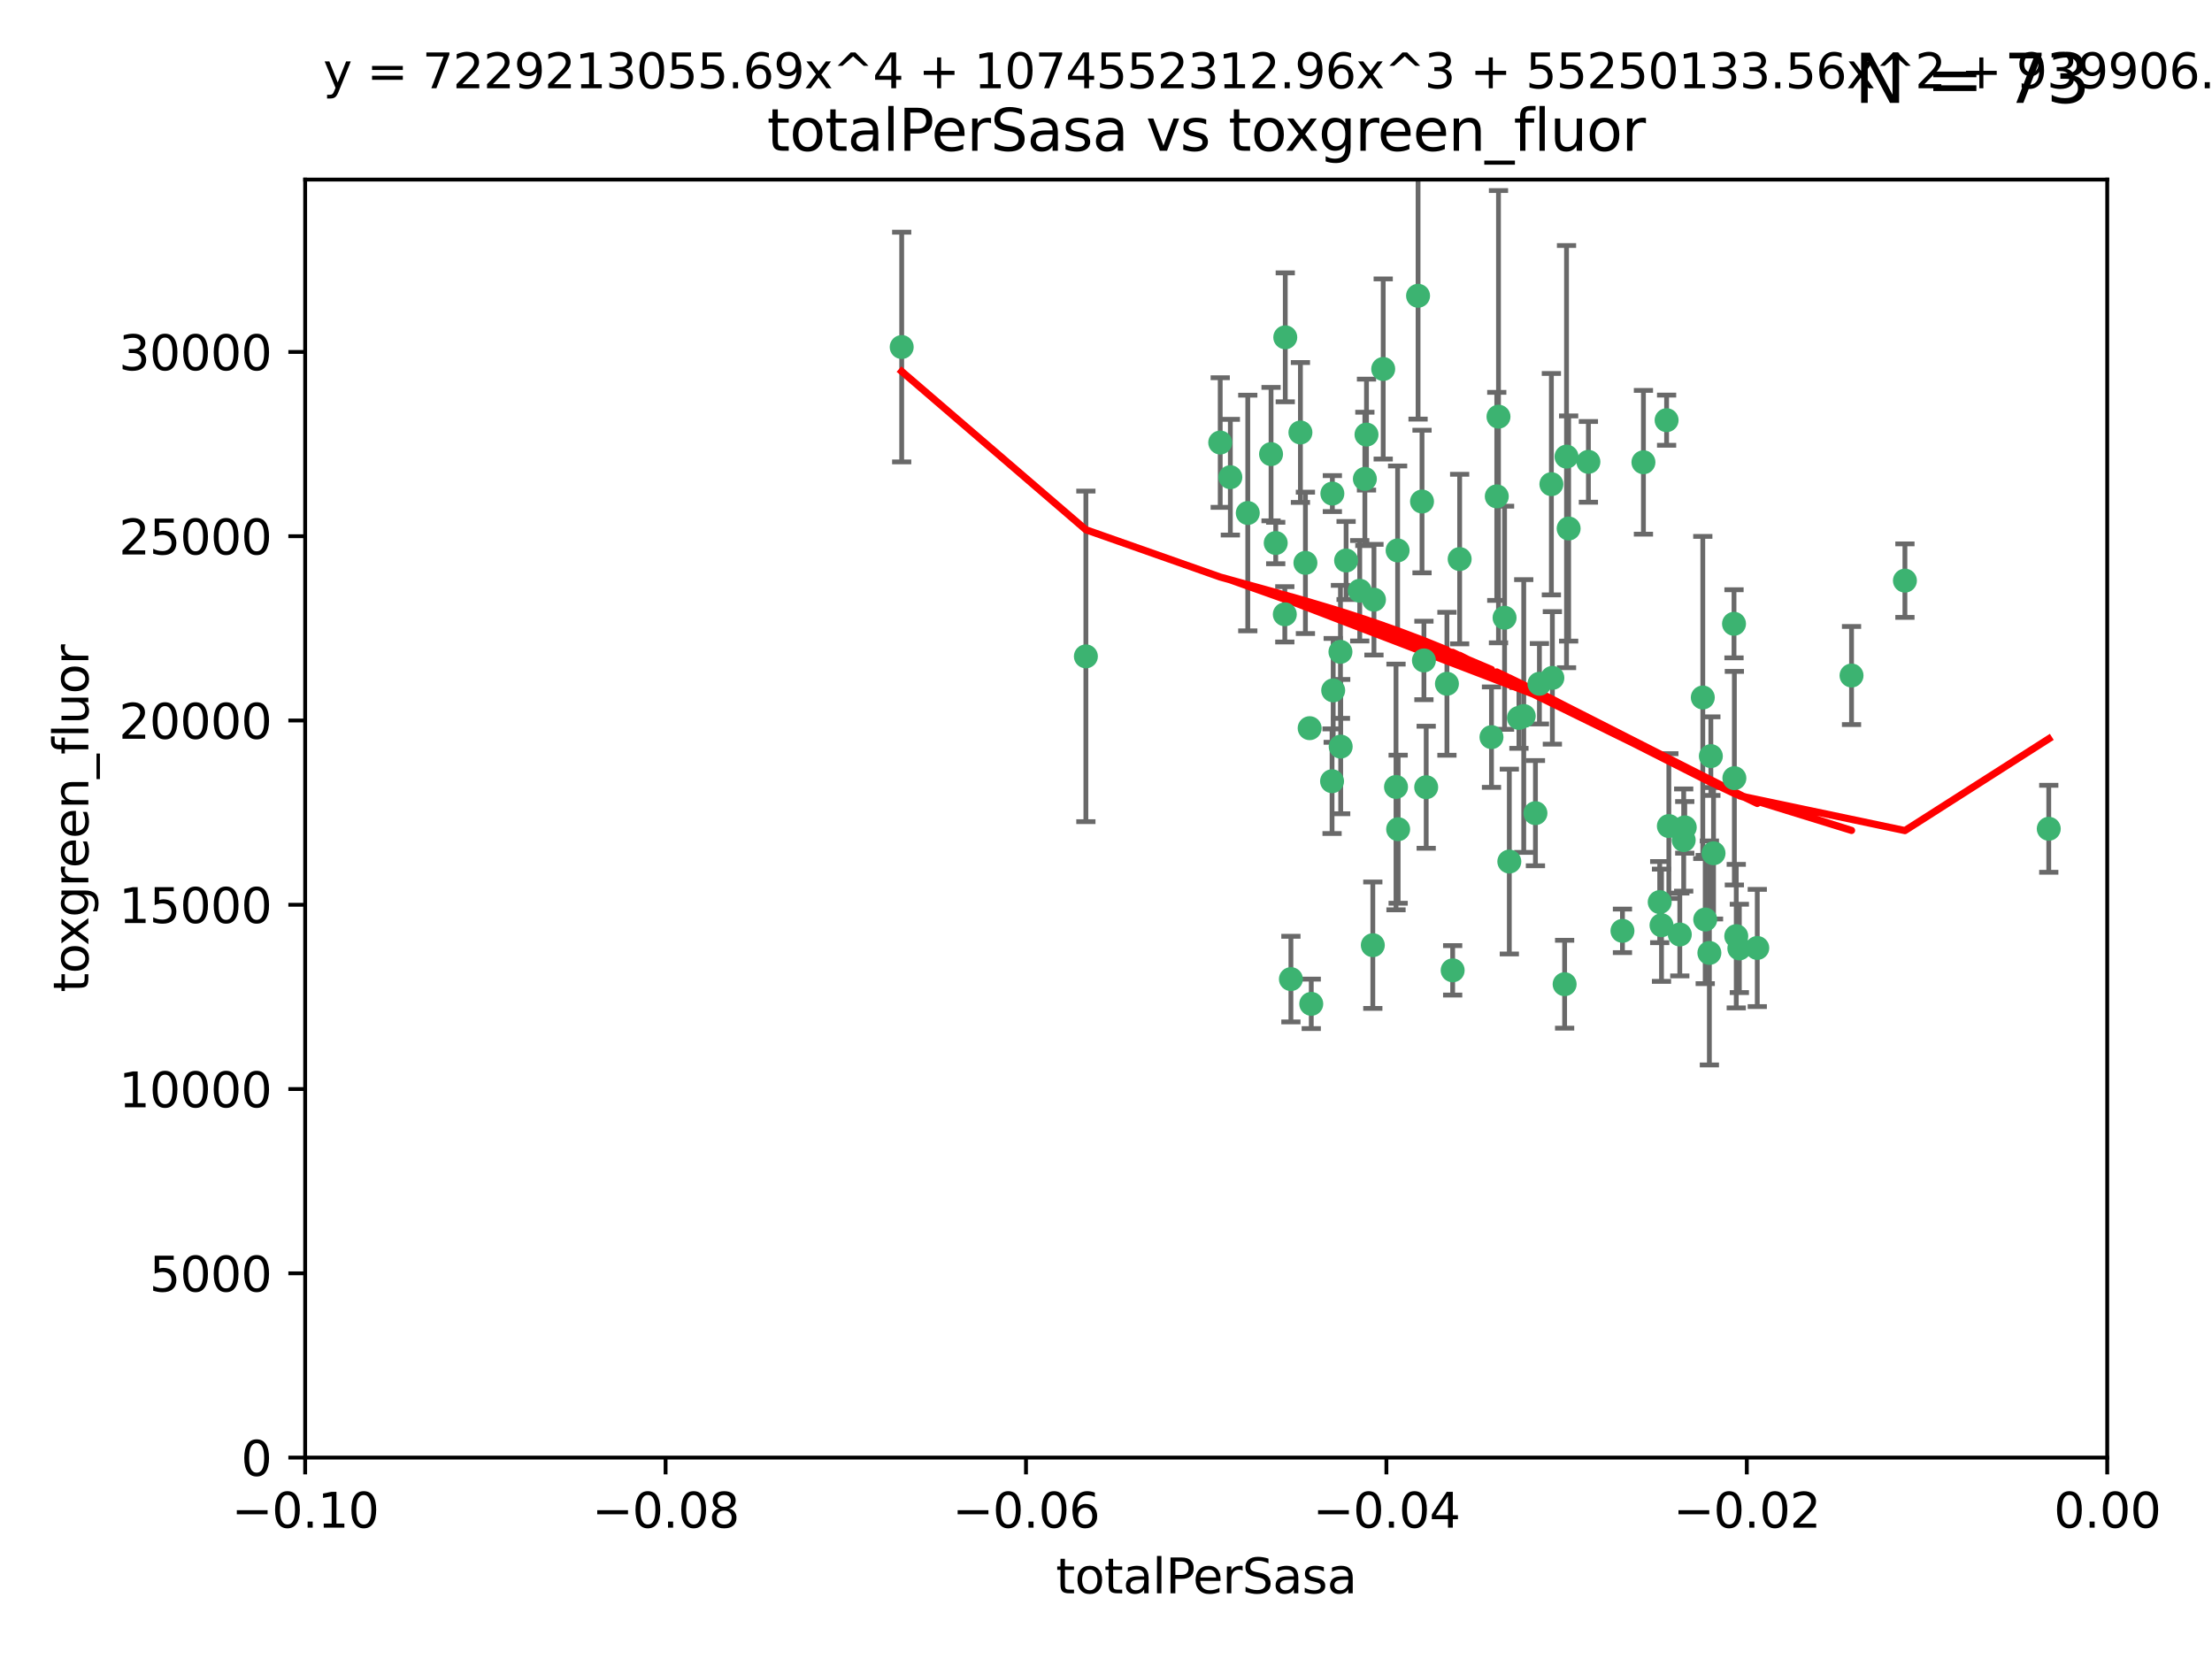 <?xml version="1.0" encoding="utf-8" standalone="no"?>
<!DOCTYPE svg PUBLIC "-//W3C//DTD SVG 1.1//EN"
  "http://www.w3.org/Graphics/SVG/1.1/DTD/svg11.dtd">
<svg xmlns:xlink="http://www.w3.org/1999/xlink" width="460.8pt" height="345.6pt" viewBox="0 0 460.8 345.6" xmlns="http://www.w3.org/2000/svg" version="1.1">
 <defs>
  <style type="text/css">*{stroke-linejoin: round; stroke-linecap: butt}</style>
 </defs>
 <g id="figure_1">
  <g id="patch_1">
   <path d="M 0 345.6 
L 460.8 345.6 
L 460.8 0 
L 0 0 
z
" style="fill: #ffffff"/>
  </g>
  <g id="axes_1">
   <g id="patch_2">
    <path d="M 63.571 303.64 
L 438.975 303.64 
L 438.975 37.411 
L 63.571 37.411 
z
" style="fill: #ffffff"/>
   </g>
   <g id="PathCollection_1">
    <defs>
     <path id="m5c94737732" d="M 0 1.118 
C 0.297 1.118 0.581 1 0.791 0.791 
C 1 0.581 1.118 0.297 1.118 0 
C 1.118 -0.297 1 -0.581 0.791 -0.791 
C 0.581 -1 0.297 -1.118 0 -1.118 
C -0.297 -1.118 -0.581 -1 -0.791 -0.791 
C -1 -0.581 -1.118 -0.297 -1.118 0 
C -1.118 0.297 -1 0.581 -0.791 0.791 
C -0.581 1 -0.297 1.118 0 1.118 
z
" style="stroke: #3cb371"/>
    </defs>
    <g clip-path="url(#p14357ced45)">
     <use xlink:href="#m5c94737732" x="187.841" y="72.294" style="fill: #3cb371; stroke: #3cb371"/>
     <use xlink:href="#m5c94737732" x="226.209" y="136.733" style="fill: #3cb371; stroke: #3cb371"/>
     <use xlink:href="#m5c94737732" x="254.195" y="92.187" style="fill: #3cb371; stroke: #3cb371"/>
     <use xlink:href="#m5c94737732" x="265.756" y="113.121" style="fill: #3cb371; stroke: #3cb371"/>
     <use xlink:href="#m5c94737732" x="284.327" y="99.763" style="fill: #3cb371; stroke: #3cb371"/>
     <use xlink:href="#m5c94737732" x="267.746" y="70.271" style="fill: #3cb371; stroke: #3cb371"/>
     <use xlink:href="#m5c94737732" x="279.241" y="135.791" style="fill: #3cb371; stroke: #3cb371"/>
     <use xlink:href="#m5c94737732" x="279.29" y="155.531" style="fill: #3cb371; stroke: #3cb371"/>
     <use xlink:href="#m5c94737732" x="283.258" y="123.063" style="fill: #3cb371; stroke: #3cb371"/>
     <use xlink:href="#m5c94737732" x="268.919" y="203.965" style="fill: #3cb371; stroke: #3cb371"/>
     <use xlink:href="#m5c94737732" x="272.826" y="151.693" style="fill: #3cb371; stroke: #3cb371"/>
     <use xlink:href="#m5c94737732" x="290.815" y="163.936" style="fill: #3cb371; stroke: #3cb371"/>
     <use xlink:href="#m5c94737732" x="296.232" y="104.476" style="fill: #3cb371; stroke: #3cb371"/>
     <use xlink:href="#m5c94737732" x="291.149" y="114.664" style="fill: #3cb371; stroke: #3cb371"/>
     <use xlink:href="#m5c94737732" x="277.728" y="143.815" style="fill: #3cb371; stroke: #3cb371"/>
     <use xlink:href="#m5c94737732" x="280.418" y="116.762" style="fill: #3cb371; stroke: #3cb371"/>
     <use xlink:href="#m5c94737732" x="288.148" y="76.865" style="fill: #3cb371; stroke: #3cb371"/>
     <use xlink:href="#m5c94737732" x="270.902" y="90.091" style="fill: #3cb371; stroke: #3cb371"/>
     <use xlink:href="#m5c94737732" x="295.409" y="61.614" style="fill: #3cb371; stroke: #3cb371"/>
     <use xlink:href="#m5c94737732" x="310.702" y="153.559" style="fill: #3cb371; stroke: #3cb371"/>
     <use xlink:href="#m5c94737732" x="277.556" y="102.821" style="fill: #3cb371; stroke: #3cb371"/>
     <use xlink:href="#m5c94737732" x="264.783" y="94.6" style="fill: #3cb371; stroke: #3cb371"/>
     <use xlink:href="#m5c94737732" x="277.493" y="162.741" style="fill: #3cb371; stroke: #3cb371"/>
     <use xlink:href="#m5c94737732" x="271.942" y="117.254" style="fill: #3cb371; stroke: #3cb371"/>
     <use xlink:href="#m5c94737732" x="273.159" y="209.121" style="fill: #3cb371; stroke: #3cb371"/>
     <use xlink:href="#m5c94737732" x="317.423" y="149.16" style="fill: #3cb371; stroke: #3cb371"/>
     <use xlink:href="#m5c94737732" x="267.65" y="127.973" style="fill: #3cb371; stroke: #3cb371"/>
     <use xlink:href="#m5c94737732" x="285.983" y="196.901" style="fill: #3cb371; stroke: #3cb371"/>
     <use xlink:href="#m5c94737732" x="291.26" y="172.74" style="fill: #3cb371; stroke: #3cb371"/>
     <use xlink:href="#m5c94737732" x="296.63" y="137.58" style="fill: #3cb371; stroke: #3cb371"/>
     <use xlink:href="#m5c94737732" x="301.422" y="142.442" style="fill: #3cb371; stroke: #3cb371"/>
     <use xlink:href="#m5c94737732" x="284.666" y="90.534" style="fill: #3cb371; stroke: #3cb371"/>
     <use xlink:href="#m5c94737732" x="256.303" y="99.407" style="fill: #3cb371; stroke: #3cb371"/>
     <use xlink:href="#m5c94737732" x="316.423" y="149.553" style="fill: #3cb371; stroke: #3cb371"/>
     <use xlink:href="#m5c94737732" x="286.223" y="124.926" style="fill: #3cb371; stroke: #3cb371"/>
     <use xlink:href="#m5c94737732" x="323.182" y="100.862" style="fill: #3cb371; stroke: #3cb371"/>
     <use xlink:href="#m5c94737732" x="259.935" y="106.867" style="fill: #3cb371; stroke: #3cb371"/>
     <use xlink:href="#m5c94737732" x="326.778" y="110.098" style="fill: #3cb371; stroke: #3cb371"/>
     <use xlink:href="#m5c94737732" x="320.689" y="142.44" style="fill: #3cb371; stroke: #3cb371"/>
     <use xlink:href="#m5c94737732" x="312.163" y="86.8" style="fill: #3cb371; stroke: #3cb371"/>
     <use xlink:href="#m5c94737732" x="346.123" y="192.743" style="fill: #3cb371; stroke: #3cb371"/>
     <use xlink:href="#m5c94737732" x="342.358" y="96.298" style="fill: #3cb371; stroke: #3cb371"/>
     <use xlink:href="#m5c94737732" x="311.807" y="103.401" style="fill: #3cb371; stroke: #3cb371"/>
     <use xlink:href="#m5c94737732" x="313.43" y="128.689" style="fill: #3cb371; stroke: #3cb371"/>
     <use xlink:href="#m5c94737732" x="345.749" y="187.922" style="fill: #3cb371; stroke: #3cb371"/>
     <use xlink:href="#m5c94737732" x="297.102" y="163.993" style="fill: #3cb371; stroke: #3cb371"/>
     <use xlink:href="#m5c94737732" x="326.335" y="95.121" style="fill: #3cb371; stroke: #3cb371"/>
     <use xlink:href="#m5c94737732" x="330.894" y="96.211" style="fill: #3cb371; stroke: #3cb371"/>
     <use xlink:href="#m5c94737732" x="302.616" y="202.138" style="fill: #3cb371; stroke: #3cb371"/>
     <use xlink:href="#m5c94737732" x="361.694" y="195.013" style="fill: #3cb371; stroke: #3cb371"/>
     <use xlink:href="#m5c94737732" x="323.386" y="141.216" style="fill: #3cb371; stroke: #3cb371"/>
     <use xlink:href="#m5c94737732" x="314.42" y="179.478" style="fill: #3cb371; stroke: #3cb371"/>
     <use xlink:href="#m5c94737732" x="319.86" y="169.397" style="fill: #3cb371; stroke: #3cb371"/>
     <use xlink:href="#m5c94737732" x="325.941" y="205.029" style="fill: #3cb371; stroke: #3cb371"/>
     <use xlink:href="#m5c94737732" x="366.073" y="197.478" style="fill: #3cb371; stroke: #3cb371"/>
     <use xlink:href="#m5c94737732" x="347.183" y="87.531" style="fill: #3cb371; stroke: #3cb371"/>
     <use xlink:href="#m5c94737732" x="356.402" y="157.513" style="fill: #3cb371; stroke: #3cb371"/>
     <use xlink:href="#m5c94737732" x="337.988" y="193.912" style="fill: #3cb371; stroke: #3cb371"/>
     <use xlink:href="#m5c94737732" x="349.933" y="194.673" style="fill: #3cb371; stroke: #3cb371"/>
     <use xlink:href="#m5c94737732" x="356.095" y="198.515" style="fill: #3cb371; stroke: #3cb371"/>
     <use xlink:href="#m5c94737732" x="356.959" y="177.75" style="fill: #3cb371; stroke: #3cb371"/>
     <use xlink:href="#m5c94737732" x="304.073" y="116.464" style="fill: #3cb371; stroke: #3cb371"/>
     <use xlink:href="#m5c94737732" x="350.744" y="174.998" style="fill: #3cb371; stroke: #3cb371"/>
     <use xlink:href="#m5c94737732" x="347.654" y="172.082" style="fill: #3cb371; stroke: #3cb371"/>
     <use xlink:href="#m5c94737732" x="350.965" y="172.356" style="fill: #3cb371; stroke: #3cb371"/>
     <use xlink:href="#m5c94737732" x="355.23" y="191.554" style="fill: #3cb371; stroke: #3cb371"/>
     <use xlink:href="#m5c94737732" x="354.724" y="145.3" style="fill: #3cb371; stroke: #3cb371"/>
     <use xlink:href="#m5c94737732" x="361.227" y="129.947" style="fill: #3cb371; stroke: #3cb371"/>
     <use xlink:href="#m5c94737732" x="361.301" y="162.105" style="fill: #3cb371; stroke: #3cb371"/>
     <use xlink:href="#m5c94737732" x="385.708" y="140.722" style="fill: #3cb371; stroke: #3cb371"/>
     <use xlink:href="#m5c94737732" x="362.337" y="197.571" style="fill: #3cb371; stroke: #3cb371"/>
     <use xlink:href="#m5c94737732" x="396.83" y="120.958" style="fill: #3cb371; stroke: #3cb371"/>
     <use xlink:href="#m5c94737732" x="426.795" y="172.649" style="fill: #3cb371; stroke: #3cb371"/>
    </g>
   </g>
   <g id="matplotlib.axis_1">
    <g id="xtick_1">
     <g id="line2d_1">
      <defs>
       <path id="mdc51cea62b" d="M 0 0 
L 0 3.5 
" style="stroke: #000000; stroke-width: 0.8"/>
      </defs>
      <g>
       <use xlink:href="#mdc51cea62b" x="63.571" y="303.64" style="stroke: #000000; stroke-width: 0.8"/>
      </g>
     </g>
     <g id="text_1">
      <!-- −0.10 -->
      <g transform="translate(48.249 318.238)scale(0.1 -0.1)">
       <defs>
        <path id="DejaVuSans-2212" d="M 678 2272 
L 4684 2272 
L 4684 1741 
L 678 1741 
L 678 2272 
z
" transform="scale(0.016)"/>
        <path id="DejaVuSans-30" d="M 2034 4250 
Q 1547 4250 1301 3770 
Q 1056 3291 1056 2328 
Q 1056 1369 1301 889 
Q 1547 409 2034 409 
Q 2525 409 2770 889 
Q 3016 1369 3016 2328 
Q 3016 3291 2770 3770 
Q 2525 4250 2034 4250 
z
M 2034 4750 
Q 2819 4750 3233 4129 
Q 3647 3509 3647 2328 
Q 3647 1150 3233 529 
Q 2819 -91 2034 -91 
Q 1250 -91 836 529 
Q 422 1150 422 2328 
Q 422 3509 836 4129 
Q 1250 4750 2034 4750 
z
" transform="scale(0.016)"/>
        <path id="DejaVuSans-2e" d="M 684 794 
L 1344 794 
L 1344 0 
L 684 0 
L 684 794 
z
" transform="scale(0.016)"/>
        <path id="DejaVuSans-31" d="M 794 531 
L 1825 531 
L 1825 4091 
L 703 3866 
L 703 4441 
L 1819 4666 
L 2450 4666 
L 2450 531 
L 3481 531 
L 3481 0 
L 794 0 
L 794 531 
z
" transform="scale(0.016)"/>
       </defs>
       <use xlink:href="#DejaVuSans-2212"/>
       <use xlink:href="#DejaVuSans-30" x="83.789"/>
       <use xlink:href="#DejaVuSans-2e" x="147.412"/>
       <use xlink:href="#DejaVuSans-31" x="179.199"/>
       <use xlink:href="#DejaVuSans-30" x="242.822"/>
      </g>
     </g>
    </g>
    <g id="xtick_2">
     <g id="line2d_2">
      <g>
       <use xlink:href="#mdc51cea62b" x="138.652" y="303.64" style="stroke: #000000; stroke-width: 0.8"/>
      </g>
     </g>
     <g id="text_2">
      <!-- −0.08 -->
      <g transform="translate(123.329 318.238)scale(0.1 -0.1)">
       <defs>
        <path id="DejaVuSans-38" d="M 2034 2216 
Q 1584 2216 1326 1975 
Q 1069 1734 1069 1313 
Q 1069 891 1326 650 
Q 1584 409 2034 409 
Q 2484 409 2743 651 
Q 3003 894 3003 1313 
Q 3003 1734 2745 1975 
Q 2488 2216 2034 2216 
z
M 1403 2484 
Q 997 2584 770 2862 
Q 544 3141 544 3541 
Q 544 4100 942 4425 
Q 1341 4750 2034 4750 
Q 2731 4750 3128 4425 
Q 3525 4100 3525 3541 
Q 3525 3141 3298 2862 
Q 3072 2584 2669 2484 
Q 3125 2378 3379 2068 
Q 3634 1759 3634 1313 
Q 3634 634 3220 271 
Q 2806 -91 2034 -91 
Q 1263 -91 848 271 
Q 434 634 434 1313 
Q 434 1759 690 2068 
Q 947 2378 1403 2484 
z
M 1172 3481 
Q 1172 3119 1398 2916 
Q 1625 2713 2034 2713 
Q 2441 2713 2670 2916 
Q 2900 3119 2900 3481 
Q 2900 3844 2670 4047 
Q 2441 4250 2034 4250 
Q 1625 4250 1398 4047 
Q 1172 3844 1172 3481 
z
" transform="scale(0.016)"/>
       </defs>
       <use xlink:href="#DejaVuSans-2212"/>
       <use xlink:href="#DejaVuSans-30" x="83.789"/>
       <use xlink:href="#DejaVuSans-2e" x="147.412"/>
       <use xlink:href="#DejaVuSans-30" x="179.199"/>
       <use xlink:href="#DejaVuSans-38" x="242.822"/>
      </g>
     </g>
    </g>
    <g id="xtick_3">
     <g id="line2d_3">
      <g>
       <use xlink:href="#mdc51cea62b" x="213.733" y="303.64" style="stroke: #000000; stroke-width: 0.8"/>
      </g>
     </g>
     <g id="text_3">
      <!-- −0.06 -->
      <g transform="translate(198.41 318.238)scale(0.1 -0.1)">
       <defs>
        <path id="DejaVuSans-36" d="M 2113 2584 
Q 1688 2584 1439 2293 
Q 1191 2003 1191 1497 
Q 1191 994 1439 701 
Q 1688 409 2113 409 
Q 2538 409 2786 701 
Q 3034 994 3034 1497 
Q 3034 2003 2786 2293 
Q 2538 2584 2113 2584 
z
M 3366 4563 
L 3366 3988 
Q 3128 4100 2886 4159 
Q 2644 4219 2406 4219 
Q 1781 4219 1451 3797 
Q 1122 3375 1075 2522 
Q 1259 2794 1537 2939 
Q 1816 3084 2150 3084 
Q 2853 3084 3261 2657 
Q 3669 2231 3669 1497 
Q 3669 778 3244 343 
Q 2819 -91 2113 -91 
Q 1303 -91 875 529 
Q 447 1150 447 2328 
Q 447 3434 972 4092 
Q 1497 4750 2381 4750 
Q 2619 4750 2861 4703 
Q 3103 4656 3366 4563 
z
" transform="scale(0.016)"/>
       </defs>
       <use xlink:href="#DejaVuSans-2212"/>
       <use xlink:href="#DejaVuSans-30" x="83.789"/>
       <use xlink:href="#DejaVuSans-2e" x="147.412"/>
       <use xlink:href="#DejaVuSans-30" x="179.199"/>
       <use xlink:href="#DejaVuSans-36" x="242.822"/>
      </g>
     </g>
    </g>
    <g id="xtick_4">
     <g id="line2d_4">
      <g>
       <use xlink:href="#mdc51cea62b" x="288.813" y="303.64" style="stroke: #000000; stroke-width: 0.8"/>
      </g>
     </g>
     <g id="text_4">
      <!-- −0.04 -->
      <g transform="translate(273.491 318.238)scale(0.1 -0.1)">
       <defs>
        <path id="DejaVuSans-34" d="M 2419 4116 
L 825 1625 
L 2419 1625 
L 2419 4116 
z
M 2253 4666 
L 3047 4666 
L 3047 1625 
L 3713 1625 
L 3713 1100 
L 3047 1100 
L 3047 0 
L 2419 0 
L 2419 1100 
L 313 1100 
L 313 1709 
L 2253 4666 
z
" transform="scale(0.016)"/>
       </defs>
       <use xlink:href="#DejaVuSans-2212"/>
       <use xlink:href="#DejaVuSans-30" x="83.789"/>
       <use xlink:href="#DejaVuSans-2e" x="147.412"/>
       <use xlink:href="#DejaVuSans-30" x="179.199"/>
       <use xlink:href="#DejaVuSans-34" x="242.822"/>
      </g>
     </g>
    </g>
    <g id="xtick_5">
     <g id="line2d_5">
      <g>
       <use xlink:href="#mdc51cea62b" x="363.894" y="303.64" style="stroke: #000000; stroke-width: 0.8"/>
      </g>
     </g>
     <g id="text_5">
      <!-- −0.02 -->
      <g transform="translate(348.572 318.238)scale(0.1 -0.1)">
       <defs>
        <path id="DejaVuSans-32" d="M 1228 531 
L 3431 531 
L 3431 0 
L 469 0 
L 469 531 
Q 828 903 1448 1529 
Q 2069 2156 2228 2338 
Q 2531 2678 2651 2914 
Q 2772 3150 2772 3378 
Q 2772 3750 2511 3984 
Q 2250 4219 1831 4219 
Q 1534 4219 1204 4116 
Q 875 4013 500 3803 
L 500 4441 
Q 881 4594 1212 4672 
Q 1544 4750 1819 4750 
Q 2544 4750 2975 4387 
Q 3406 4025 3406 3419 
Q 3406 3131 3298 2873 
Q 3191 2616 2906 2266 
Q 2828 2175 2409 1742 
Q 1991 1309 1228 531 
z
" transform="scale(0.016)"/>
       </defs>
       <use xlink:href="#DejaVuSans-2212"/>
       <use xlink:href="#DejaVuSans-30" x="83.789"/>
       <use xlink:href="#DejaVuSans-2e" x="147.412"/>
       <use xlink:href="#DejaVuSans-30" x="179.199"/>
       <use xlink:href="#DejaVuSans-32" x="242.822"/>
      </g>
     </g>
    </g>
    <g id="xtick_6">
     <g id="line2d_6">
      <g>
       <use xlink:href="#mdc51cea62b" x="438.975" y="303.64" style="stroke: #000000; stroke-width: 0.8"/>
      </g>
     </g>
     <g id="text_6">
      <!-- 0.00 -->
      <g transform="translate(427.842 318.238)scale(0.1 -0.1)">
       <use xlink:href="#DejaVuSans-30"/>
       <use xlink:href="#DejaVuSans-2e" x="63.623"/>
       <use xlink:href="#DejaVuSans-30" x="95.41"/>
       <use xlink:href="#DejaVuSans-30" x="159.033"/>
      </g>
     </g>
    </g>
    <g id="text_7">
     <!-- totalPerSasa -->
     <g transform="translate(219.968 331.917)scale(0.1 -0.1)">
      <defs>
       <path id="DejaVuSans-74" d="M 1172 4494 
L 1172 3500 
L 2356 3500 
L 2356 3053 
L 1172 3053 
L 1172 1153 
Q 1172 725 1289 603 
Q 1406 481 1766 481 
L 2356 481 
L 2356 0 
L 1766 0 
Q 1100 0 847 248 
Q 594 497 594 1153 
L 594 3053 
L 172 3053 
L 172 3500 
L 594 3500 
L 594 4494 
L 1172 4494 
z
" transform="scale(0.016)"/>
       <path id="DejaVuSans-6f" d="M 1959 3097 
Q 1497 3097 1228 2736 
Q 959 2375 959 1747 
Q 959 1119 1226 758 
Q 1494 397 1959 397 
Q 2419 397 2687 759 
Q 2956 1122 2956 1747 
Q 2956 2369 2687 2733 
Q 2419 3097 1959 3097 
z
M 1959 3584 
Q 2709 3584 3137 3096 
Q 3566 2609 3566 1747 
Q 3566 888 3137 398 
Q 2709 -91 1959 -91 
Q 1206 -91 779 398 
Q 353 888 353 1747 
Q 353 2609 779 3096 
Q 1206 3584 1959 3584 
z
" transform="scale(0.016)"/>
       <path id="DejaVuSans-61" d="M 2194 1759 
Q 1497 1759 1228 1600 
Q 959 1441 959 1056 
Q 959 750 1161 570 
Q 1363 391 1709 391 
Q 2188 391 2477 730 
Q 2766 1069 2766 1631 
L 2766 1759 
L 2194 1759 
z
M 3341 1997 
L 3341 0 
L 2766 0 
L 2766 531 
Q 2569 213 2275 61 
Q 1981 -91 1556 -91 
Q 1019 -91 701 211 
Q 384 513 384 1019 
Q 384 1609 779 1909 
Q 1175 2209 1959 2209 
L 2766 2209 
L 2766 2266 
Q 2766 2663 2505 2880 
Q 2244 3097 1772 3097 
Q 1472 3097 1187 3025 
Q 903 2953 641 2809 
L 641 3341 
Q 956 3463 1253 3523 
Q 1550 3584 1831 3584 
Q 2591 3584 2966 3190 
Q 3341 2797 3341 1997 
z
" transform="scale(0.016)"/>
       <path id="DejaVuSans-6c" d="M 603 4863 
L 1178 4863 
L 1178 0 
L 603 0 
L 603 4863 
z
" transform="scale(0.016)"/>
       <path id="DejaVuSans-50" d="M 1259 4147 
L 1259 2394 
L 2053 2394 
Q 2494 2394 2734 2622 
Q 2975 2850 2975 3272 
Q 2975 3691 2734 3919 
Q 2494 4147 2053 4147 
L 1259 4147 
z
M 628 4666 
L 2053 4666 
Q 2838 4666 3239 4311 
Q 3641 3956 3641 3272 
Q 3641 2581 3239 2228 
Q 2838 1875 2053 1875 
L 1259 1875 
L 1259 0 
L 628 0 
L 628 4666 
z
" transform="scale(0.016)"/>
       <path id="DejaVuSans-65" d="M 3597 1894 
L 3597 1613 
L 953 1613 
Q 991 1019 1311 708 
Q 1631 397 2203 397 
Q 2534 397 2845 478 
Q 3156 559 3463 722 
L 3463 178 
Q 3153 47 2828 -22 
Q 2503 -91 2169 -91 
Q 1331 -91 842 396 
Q 353 884 353 1716 
Q 353 2575 817 3079 
Q 1281 3584 2069 3584 
Q 2775 3584 3186 3129 
Q 3597 2675 3597 1894 
z
M 3022 2063 
Q 3016 2534 2758 2815 
Q 2500 3097 2075 3097 
Q 1594 3097 1305 2825 
Q 1016 2553 972 2059 
L 3022 2063 
z
" transform="scale(0.016)"/>
       <path id="DejaVuSans-72" d="M 2631 2963 
Q 2534 3019 2420 3045 
Q 2306 3072 2169 3072 
Q 1681 3072 1420 2755 
Q 1159 2438 1159 1844 
L 1159 0 
L 581 0 
L 581 3500 
L 1159 3500 
L 1159 2956 
Q 1341 3275 1631 3429 
Q 1922 3584 2338 3584 
Q 2397 3584 2469 3576 
Q 2541 3569 2628 3553 
L 2631 2963 
z
" transform="scale(0.016)"/>
       <path id="DejaVuSans-53" d="M 3425 4513 
L 3425 3897 
Q 3066 4069 2747 4153 
Q 2428 4238 2131 4238 
Q 1616 4238 1336 4038 
Q 1056 3838 1056 3469 
Q 1056 3159 1242 3001 
Q 1428 2844 1947 2747 
L 2328 2669 
Q 3034 2534 3370 2195 
Q 3706 1856 3706 1288 
Q 3706 609 3251 259 
Q 2797 -91 1919 -91 
Q 1588 -91 1214 -16 
Q 841 59 441 206 
L 441 856 
Q 825 641 1194 531 
Q 1563 422 1919 422 
Q 2459 422 2753 634 
Q 3047 847 3047 1241 
Q 3047 1584 2836 1778 
Q 2625 1972 2144 2069 
L 1759 2144 
Q 1053 2284 737 2584 
Q 422 2884 422 3419 
Q 422 4038 858 4394 
Q 1294 4750 2059 4750 
Q 2388 4750 2728 4690 
Q 3069 4631 3425 4513 
z
" transform="scale(0.016)"/>
       <path id="DejaVuSans-73" d="M 2834 3397 
L 2834 2853 
Q 2591 2978 2328 3040 
Q 2066 3103 1784 3103 
Q 1356 3103 1142 2972 
Q 928 2841 928 2578 
Q 928 2378 1081 2264 
Q 1234 2150 1697 2047 
L 1894 2003 
Q 2506 1872 2764 1633 
Q 3022 1394 3022 966 
Q 3022 478 2636 193 
Q 2250 -91 1575 -91 
Q 1294 -91 989 -36 
Q 684 19 347 128 
L 347 722 
Q 666 556 975 473 
Q 1284 391 1588 391 
Q 1994 391 2212 530 
Q 2431 669 2431 922 
Q 2431 1156 2273 1281 
Q 2116 1406 1581 1522 
L 1381 1569 
Q 847 1681 609 1914 
Q 372 2147 372 2553 
Q 372 3047 722 3315 
Q 1072 3584 1716 3584 
Q 2034 3584 2315 3537 
Q 2597 3491 2834 3397 
z
" transform="scale(0.016)"/>
      </defs>
      <use xlink:href="#DejaVuSans-74"/>
      <use xlink:href="#DejaVuSans-6f" x="39.209"/>
      <use xlink:href="#DejaVuSans-74" x="100.391"/>
      <use xlink:href="#DejaVuSans-61" x="139.6"/>
      <use xlink:href="#DejaVuSans-6c" x="200.879"/>
      <use xlink:href="#DejaVuSans-50" x="228.662"/>
      <use xlink:href="#DejaVuSans-65" x="285.34"/>
      <use xlink:href="#DejaVuSans-72" x="346.863"/>
      <use xlink:href="#DejaVuSans-53" x="387.977"/>
      <use xlink:href="#DejaVuSans-61" x="451.453"/>
      <use xlink:href="#DejaVuSans-73" x="512.732"/>
      <use xlink:href="#DejaVuSans-61" x="564.832"/>
     </g>
    </g>
   </g>
   <g id="matplotlib.axis_2">
    <g id="ytick_1">
     <g id="line2d_7">
      <defs>
       <path id="m921edd8312" d="M 0 0 
L -3.5 0 
" style="stroke: #000000; stroke-width: 0.8"/>
      </defs>
      <g>
       <use xlink:href="#m921edd8312" x="63.571" y="303.64" style="stroke: #000000; stroke-width: 0.8"/>
      </g>
     </g>
     <g id="text_8">
      <!-- 0 -->
      <g transform="translate(50.209 307.439)scale(0.1 -0.1)">
       <use xlink:href="#DejaVuSans-30"/>
      </g>
     </g>
    </g>
    <g id="ytick_2">
     <g id="line2d_8">
      <g>
       <use xlink:href="#m921edd8312" x="63.571" y="265.253" style="stroke: #000000; stroke-width: 0.8"/>
      </g>
     </g>
     <g id="text_9">
      <!-- 5000 -->
      <g transform="translate(31.121 269.052)scale(0.1 -0.1)">
       <defs>
        <path id="DejaVuSans-35" d="M 691 4666 
L 3169 4666 
L 3169 4134 
L 1269 4134 
L 1269 2991 
Q 1406 3038 1543 3061 
Q 1681 3084 1819 3084 
Q 2600 3084 3056 2656 
Q 3513 2228 3513 1497 
Q 3513 744 3044 326 
Q 2575 -91 1722 -91 
Q 1428 -91 1123 -41 
Q 819 9 494 109 
L 494 744 
Q 775 591 1075 516 
Q 1375 441 1709 441 
Q 2250 441 2565 725 
Q 2881 1009 2881 1497 
Q 2881 1984 2565 2268 
Q 2250 2553 1709 2553 
Q 1456 2553 1204 2497 
Q 953 2441 691 2322 
L 691 4666 
z
" transform="scale(0.016)"/>
       </defs>
       <use xlink:href="#DejaVuSans-35"/>
       <use xlink:href="#DejaVuSans-30" x="63.623"/>
       <use xlink:href="#DejaVuSans-30" x="127.246"/>
       <use xlink:href="#DejaVuSans-30" x="190.869"/>
      </g>
     </g>
    </g>
    <g id="ytick_3">
     <g id="line2d_9">
      <g>
       <use xlink:href="#m921edd8312" x="63.571" y="226.866" style="stroke: #000000; stroke-width: 0.8"/>
      </g>
     </g>
     <g id="text_10">
      <!-- 10000 -->
      <g transform="translate(24.759 230.665)scale(0.1 -0.1)">
       <use xlink:href="#DejaVuSans-31"/>
       <use xlink:href="#DejaVuSans-30" x="63.623"/>
       <use xlink:href="#DejaVuSans-30" x="127.246"/>
       <use xlink:href="#DejaVuSans-30" x="190.869"/>
       <use xlink:href="#DejaVuSans-30" x="254.492"/>
      </g>
     </g>
    </g>
    <g id="ytick_4">
     <g id="line2d_10">
      <g>
       <use xlink:href="#m921edd8312" x="63.571" y="188.479" style="stroke: #000000; stroke-width: 0.8"/>
      </g>
     </g>
     <g id="text_11">
      <!-- 15000 -->
      <g transform="translate(24.759 192.278)scale(0.1 -0.1)">
       <use xlink:href="#DejaVuSans-31"/>
       <use xlink:href="#DejaVuSans-35" x="63.623"/>
       <use xlink:href="#DejaVuSans-30" x="127.246"/>
       <use xlink:href="#DejaVuSans-30" x="190.869"/>
       <use xlink:href="#DejaVuSans-30" x="254.492"/>
      </g>
     </g>
    </g>
    <g id="ytick_5">
     <g id="line2d_11">
      <g>
       <use xlink:href="#m921edd8312" x="63.571" y="150.092" style="stroke: #000000; stroke-width: 0.8"/>
      </g>
     </g>
     <g id="text_12">
      <!-- 20000 -->
      <g transform="translate(24.759 153.891)scale(0.1 -0.1)">
       <use xlink:href="#DejaVuSans-32"/>
       <use xlink:href="#DejaVuSans-30" x="63.623"/>
       <use xlink:href="#DejaVuSans-30" x="127.246"/>
       <use xlink:href="#DejaVuSans-30" x="190.869"/>
       <use xlink:href="#DejaVuSans-30" x="254.492"/>
      </g>
     </g>
    </g>
    <g id="ytick_6">
     <g id="line2d_12">
      <g>
       <use xlink:href="#m921edd8312" x="63.571" y="111.705" style="stroke: #000000; stroke-width: 0.8"/>
      </g>
     </g>
     <g id="text_13">
      <!-- 25000 -->
      <g transform="translate(24.759 115.504)scale(0.1 -0.1)">
       <use xlink:href="#DejaVuSans-32"/>
       <use xlink:href="#DejaVuSans-35" x="63.623"/>
       <use xlink:href="#DejaVuSans-30" x="127.246"/>
       <use xlink:href="#DejaVuSans-30" x="190.869"/>
       <use xlink:href="#DejaVuSans-30" x="254.492"/>
      </g>
     </g>
    </g>
    <g id="ytick_7">
     <g id="line2d_13">
      <g>
       <use xlink:href="#m921edd8312" x="63.571" y="73.317" style="stroke: #000000; stroke-width: 0.8"/>
      </g>
     </g>
     <g id="text_14">
      <!-- 30000 -->
      <g transform="translate(24.759 77.117)scale(0.1 -0.1)">
       <defs>
        <path id="DejaVuSans-33" d="M 2597 2516 
Q 3050 2419 3304 2112 
Q 3559 1806 3559 1356 
Q 3559 666 3084 287 
Q 2609 -91 1734 -91 
Q 1441 -91 1130 -33 
Q 819 25 488 141 
L 488 750 
Q 750 597 1062 519 
Q 1375 441 1716 441 
Q 2309 441 2620 675 
Q 2931 909 2931 1356 
Q 2931 1769 2642 2001 
Q 2353 2234 1838 2234 
L 1294 2234 
L 1294 2753 
L 1863 2753 
Q 2328 2753 2575 2939 
Q 2822 3125 2822 3475 
Q 2822 3834 2567 4026 
Q 2313 4219 1838 4219 
Q 1578 4219 1281 4162 
Q 984 4106 628 3988 
L 628 4550 
Q 988 4650 1302 4700 
Q 1616 4750 1894 4750 
Q 2613 4750 3031 4423 
Q 3450 4097 3450 3541 
Q 3450 3153 3228 2886 
Q 3006 2619 2597 2516 
z
" transform="scale(0.016)"/>
       </defs>
       <use xlink:href="#DejaVuSans-33"/>
       <use xlink:href="#DejaVuSans-30" x="63.623"/>
       <use xlink:href="#DejaVuSans-30" x="127.246"/>
       <use xlink:href="#DejaVuSans-30" x="190.869"/>
       <use xlink:href="#DejaVuSans-30" x="254.492"/>
      </g>
     </g>
    </g>
    <g id="text_15">
     <!-- toxgreen_fluor -->
     <g transform="translate(18.401 206.72)rotate(-90)scale(0.1 -0.1)">
      <defs>
       <path id="DejaVuSans-78" d="M 3513 3500 
L 2247 1797 
L 3578 0 
L 2900 0 
L 1881 1375 
L 863 0 
L 184 0 
L 1544 1831 
L 300 3500 
L 978 3500 
L 1906 2253 
L 2834 3500 
L 3513 3500 
z
" transform="scale(0.016)"/>
       <path id="DejaVuSans-67" d="M 2906 1791 
Q 2906 2416 2648 2759 
Q 2391 3103 1925 3103 
Q 1463 3103 1205 2759 
Q 947 2416 947 1791 
Q 947 1169 1205 825 
Q 1463 481 1925 481 
Q 2391 481 2648 825 
Q 2906 1169 2906 1791 
z
M 3481 434 
Q 3481 -459 3084 -895 
Q 2688 -1331 1869 -1331 
Q 1566 -1331 1297 -1286 
Q 1028 -1241 775 -1147 
L 775 -588 
Q 1028 -725 1275 -790 
Q 1522 -856 1778 -856 
Q 2344 -856 2625 -561 
Q 2906 -266 2906 331 
L 2906 616 
Q 2728 306 2450 153 
Q 2172 0 1784 0 
Q 1141 0 747 490 
Q 353 981 353 1791 
Q 353 2603 747 3093 
Q 1141 3584 1784 3584 
Q 2172 3584 2450 3431 
Q 2728 3278 2906 2969 
L 2906 3500 
L 3481 3500 
L 3481 434 
z
" transform="scale(0.016)"/>
       <path id="DejaVuSans-6e" d="M 3513 2113 
L 3513 0 
L 2938 0 
L 2938 2094 
Q 2938 2591 2744 2837 
Q 2550 3084 2163 3084 
Q 1697 3084 1428 2787 
Q 1159 2491 1159 1978 
L 1159 0 
L 581 0 
L 581 3500 
L 1159 3500 
L 1159 2956 
Q 1366 3272 1645 3428 
Q 1925 3584 2291 3584 
Q 2894 3584 3203 3211 
Q 3513 2838 3513 2113 
z
" transform="scale(0.016)"/>
       <path id="DejaVuSans-5f" d="M 3263 -1063 
L 3263 -1509 
L -63 -1509 
L -63 -1063 
L 3263 -1063 
z
" transform="scale(0.016)"/>
       <path id="DejaVuSans-66" d="M 2375 4863 
L 2375 4384 
L 1825 4384 
Q 1516 4384 1395 4259 
Q 1275 4134 1275 3809 
L 1275 3500 
L 2222 3500 
L 2222 3053 
L 1275 3053 
L 1275 0 
L 697 0 
L 697 3053 
L 147 3053 
L 147 3500 
L 697 3500 
L 697 3744 
Q 697 4328 969 4595 
Q 1241 4863 1831 4863 
L 2375 4863 
z
" transform="scale(0.016)"/>
       <path id="DejaVuSans-75" d="M 544 1381 
L 544 3500 
L 1119 3500 
L 1119 1403 
Q 1119 906 1312 657 
Q 1506 409 1894 409 
Q 2359 409 2629 706 
Q 2900 1003 2900 1516 
L 2900 3500 
L 3475 3500 
L 3475 0 
L 2900 0 
L 2900 538 
Q 2691 219 2414 64 
Q 2138 -91 1772 -91 
Q 1169 -91 856 284 
Q 544 659 544 1381 
z
M 1991 3584 
L 1991 3584 
z
" transform="scale(0.016)"/>
      </defs>
      <use xlink:href="#DejaVuSans-74"/>
      <use xlink:href="#DejaVuSans-6f" x="39.209"/>
      <use xlink:href="#DejaVuSans-78" x="97.266"/>
      <use xlink:href="#DejaVuSans-67" x="156.445"/>
      <use xlink:href="#DejaVuSans-72" x="219.922"/>
      <use xlink:href="#DejaVuSans-65" x="258.785"/>
      <use xlink:href="#DejaVuSans-65" x="320.309"/>
      <use xlink:href="#DejaVuSans-6e" x="381.832"/>
      <use xlink:href="#DejaVuSans-5f" x="445.211"/>
      <use xlink:href="#DejaVuSans-66" x="495.211"/>
      <use xlink:href="#DejaVuSans-6c" x="530.416"/>
      <use xlink:href="#DejaVuSans-75" x="558.199"/>
      <use xlink:href="#DejaVuSans-6f" x="621.578"/>
      <use xlink:href="#DejaVuSans-72" x="682.76"/>
     </g>
    </g>
   </g>
   <g id="LineCollection_1">
    <path d="M 187.841 96.224 
L 187.841 48.364 
" clip-path="url(#p14357ced45)" style="fill: none; stroke: #696969"/>
    <path d="M 226.209 171.165 
L 226.209 102.302 
" clip-path="url(#p14357ced45)" style="fill: none; stroke: #696969"/>
    <path d="M 254.195 105.69 
L 254.195 78.685 
" clip-path="url(#p14357ced45)" style="fill: none; stroke: #696969"/>
    <path d="M 265.756 117.435 
L 265.756 108.807 
" clip-path="url(#p14357ced45)" style="fill: none; stroke: #696969"/>
    <path d="M 284.327 113.651 
L 284.327 85.875 
" clip-path="url(#p14357ced45)" style="fill: none; stroke: #696969"/>
    <path d="M 267.746 83.696 
L 267.746 56.846 
" clip-path="url(#p14357ced45)" style="fill: none; stroke: #696969"/>
    <path d="M 279.241 149.644 
L 279.241 121.939 
" clip-path="url(#p14357ced45)" style="fill: none; stroke: #696969"/>
    <path d="M 279.29 169.522 
L 279.29 141.54 
" clip-path="url(#p14357ced45)" style="fill: none; stroke: #696969"/>
    <path d="M 283.258 133.529 
L 283.258 112.598 
" clip-path="url(#p14357ced45)" style="fill: none; stroke: #696969"/>
    <path d="M 268.919 212.882 
L 268.919 195.047 
" clip-path="url(#p14357ced45)" style="fill: none; stroke: #696969"/>
    <path d="M 272.826 152.217 
L 272.826 151.168 
" clip-path="url(#p14357ced45)" style="fill: none; stroke: #696969"/>
    <path d="M 290.815 189.529 
L 290.815 138.343 
" clip-path="url(#p14357ced45)" style="fill: none; stroke: #696969"/>
    <path d="M 296.232 119.328 
L 296.232 89.623 
" clip-path="url(#p14357ced45)" style="fill: none; stroke: #696969"/>
    <path d="M 291.149 132.255 
L 291.149 97.072 
" clip-path="url(#p14357ced45)" style="fill: none; stroke: #696969"/>
    <path d="M 277.728 154.632 
L 277.728 132.999 
" clip-path="url(#p14357ced45)" style="fill: none; stroke: #696969"/>
    <path d="M 280.418 124.89 
L 280.418 108.635 
" clip-path="url(#p14357ced45)" style="fill: none; stroke: #696969"/>
    <path d="M 288.148 95.625 
L 288.148 58.105 
" clip-path="url(#p14357ced45)" style="fill: none; stroke: #696969"/>
    <path d="M 270.902 104.662 
L 270.902 75.52 
" clip-path="url(#p14357ced45)" style="fill: none; stroke: #696969"/>
    <path d="M 295.409 87.306 
L 295.409 35.922 
" clip-path="url(#p14357ced45)" style="fill: none; stroke: #696969"/>
    <path d="M 310.702 164.019 
L 310.702 143.098 
" clip-path="url(#p14357ced45)" style="fill: none; stroke: #696969"/>
    <path d="M 277.556 106.565 
L 277.556 99.077 
" clip-path="url(#p14357ced45)" style="fill: none; stroke: #696969"/>
    <path d="M 264.783 108.495 
L 264.783 80.704 
" clip-path="url(#p14357ced45)" style="fill: none; stroke: #696969"/>
    <path d="M 277.493 173.639 
L 277.493 151.843 
" clip-path="url(#p14357ced45)" style="fill: none; stroke: #696969"/>
    <path d="M 271.942 131.975 
L 271.942 102.532 
" clip-path="url(#p14357ced45)" style="fill: none; stroke: #696969"/>
    <path d="M 273.159 214.275 
L 273.159 203.967 
" clip-path="url(#p14357ced45)" style="fill: none; stroke: #696969"/>
    <path d="M 317.423 177.569 
L 317.423 120.752 
" clip-path="url(#p14357ced45)" style="fill: none; stroke: #696969"/>
    <path d="M 267.65 133.734 
L 267.65 122.212 
" clip-path="url(#p14357ced45)" style="fill: none; stroke: #696969"/>
    <path d="M 285.983 210.068 
L 285.983 183.734 
" clip-path="url(#p14357ced45)" style="fill: none; stroke: #696969"/>
    <path d="M 291.26 188.163 
L 291.26 157.316 
" clip-path="url(#p14357ced45)" style="fill: none; stroke: #696969"/>
    <path d="M 296.63 145.75 
L 296.63 129.411 
" clip-path="url(#p14357ced45)" style="fill: none; stroke: #696969"/>
    <path d="M 301.422 157.326 
L 301.422 127.559 
" clip-path="url(#p14357ced45)" style="fill: none; stroke: #696969"/>
    <path d="M 284.666 102.091 
L 284.666 78.978 
" clip-path="url(#p14357ced45)" style="fill: none; stroke: #696969"/>
    <path d="M 256.303 111.46 
L 256.303 87.355 
" clip-path="url(#p14357ced45)" style="fill: none; stroke: #696969"/>
    <path d="M 316.423 155.89 
L 316.423 143.216 
" clip-path="url(#p14357ced45)" style="fill: none; stroke: #696969"/>
    <path d="M 286.223 136.454 
L 286.223 113.398 
" clip-path="url(#p14357ced45)" style="fill: none; stroke: #696969"/>
    <path d="M 323.182 123.923 
L 323.182 77.801 
" clip-path="url(#p14357ced45)" style="fill: none; stroke: #696969"/>
    <path d="M 259.935 131.412 
L 259.935 82.321 
" clip-path="url(#p14357ced45)" style="fill: none; stroke: #696969"/>
    <path d="M 326.778 133.552 
L 326.778 86.644 
" clip-path="url(#p14357ced45)" style="fill: none; stroke: #696969"/>
    <path d="M 320.689 150.817 
L 320.689 134.064 
" clip-path="url(#p14357ced45)" style="fill: none; stroke: #696969"/>
    <path d="M 312.163 133.906 
L 312.163 39.694 
" clip-path="url(#p14357ced45)" style="fill: none; stroke: #696969"/>
    <path d="M 346.123 204.435 
L 346.123 181.052 
" clip-path="url(#p14357ced45)" style="fill: none; stroke: #696969"/>
    <path d="M 342.358 111.272 
L 342.358 81.324 
" clip-path="url(#p14357ced45)" style="fill: none; stroke: #696969"/>
    <path d="M 311.807 125.071 
L 311.807 81.732 
" clip-path="url(#p14357ced45)" style="fill: none; stroke: #696969"/>
    <path d="M 313.43 151.927 
L 313.43 105.45 
" clip-path="url(#p14357ced45)" style="fill: none; stroke: #696969"/>
    <path d="M 345.749 196.374 
L 345.749 179.47 
" clip-path="url(#p14357ced45)" style="fill: none; stroke: #696969"/>
    <path d="M 297.102 176.705 
L 297.102 151.281 
" clip-path="url(#p14357ced45)" style="fill: none; stroke: #696969"/>
    <path d="M 326.335 139.091 
L 326.335 51.151 
" clip-path="url(#p14357ced45)" style="fill: none; stroke: #696969"/>
    <path d="M 330.894 104.619 
L 330.894 87.804 
" clip-path="url(#p14357ced45)" style="fill: none; stroke: #696969"/>
    <path d="M 302.616 207.288 
L 302.616 196.989 
" clip-path="url(#p14357ced45)" style="fill: none; stroke: #696969"/>
    <path d="M 361.694 209.965 
L 361.694 180.06 
" clip-path="url(#p14357ced45)" style="fill: none; stroke: #696969"/>
    <path d="M 323.386 155.019 
L 323.386 127.413 
" clip-path="url(#p14357ced45)" style="fill: none; stroke: #696969"/>
    <path d="M 314.42 198.728 
L 314.42 160.228 
" clip-path="url(#p14357ced45)" style="fill: none; stroke: #696969"/>
    <path d="M 319.86 180.358 
L 319.86 158.436 
" clip-path="url(#p14357ced45)" style="fill: none; stroke: #696969"/>
    <path d="M 325.941 214.186 
L 325.941 195.873 
" clip-path="url(#p14357ced45)" style="fill: none; stroke: #696969"/>
    <path d="M 366.073 209.686 
L 366.073 185.269 
" clip-path="url(#p14357ced45)" style="fill: none; stroke: #696969"/>
    <path d="M 347.183 92.76 
L 347.183 82.303 
" clip-path="url(#p14357ced45)" style="fill: none; stroke: #696969"/>
    <path d="M 356.402 165.694 
L 356.402 149.332 
" clip-path="url(#p14357ced45)" style="fill: none; stroke: #696969"/>
    <path d="M 337.988 198.445 
L 337.988 189.38 
" clip-path="url(#p14357ced45)" style="fill: none; stroke: #696969"/>
    <path d="M 349.933 203.301 
L 349.933 186.045 
" clip-path="url(#p14357ced45)" style="fill: none; stroke: #696969"/>
    <path d="M 356.095 221.849 
L 356.095 175.181 
" clip-path="url(#p14357ced45)" style="fill: none; stroke: #696969"/>
    <path d="M 356.959 191.442 
L 356.959 164.057 
" clip-path="url(#p14357ced45)" style="fill: none; stroke: #696969"/>
    <path d="M 304.073 134.122 
L 304.073 98.805 
" clip-path="url(#p14357ced45)" style="fill: none; stroke: #696969"/>
    <path d="M 350.744 185.644 
L 350.744 164.352 
" clip-path="url(#p14357ced45)" style="fill: none; stroke: #696969"/>
    <path d="M 347.654 187.16 
L 347.654 157.004 
" clip-path="url(#p14357ced45)" style="fill: none; stroke: #696969"/>
    <path d="M 350.965 177.734 
L 350.965 166.978 
" clip-path="url(#p14357ced45)" style="fill: none; stroke: #696969"/>
    <path d="M 355.23 204.905 
L 355.23 178.202 
" clip-path="url(#p14357ced45)" style="fill: none; stroke: #696969"/>
    <path d="M 354.724 178.855 
L 354.724 111.745 
" clip-path="url(#p14357ced45)" style="fill: none; stroke: #696969"/>
    <path d="M 361.227 137.038 
L 361.227 122.856 
" clip-path="url(#p14357ced45)" style="fill: none; stroke: #696969"/>
    <path d="M 361.301 184.351 
L 361.301 139.86 
" clip-path="url(#p14357ced45)" style="fill: none; stroke: #696969"/>
    <path d="M 385.708 150.938 
L 385.708 130.506 
" clip-path="url(#p14357ced45)" style="fill: none; stroke: #696969"/>
    <path d="M 362.337 206.772 
L 362.337 188.371 
" clip-path="url(#p14357ced45)" style="fill: none; stroke: #696969"/>
    <path d="M 396.83 128.612 
L 396.83 113.304 
" clip-path="url(#p14357ced45)" style="fill: none; stroke: #696969"/>
    <path d="M 426.795 181.707 
L 426.795 163.591 
" clip-path="url(#p14357ced45)" style="fill: none; stroke: #696969"/>
   </g>
   <g id="line2d_14">
    <defs>
     <path id="m874072bee6" d="M 2 0 
L -2 -0 
" style="stroke: #696969"/>
    </defs>
    <g clip-path="url(#p14357ced45)">
     <use xlink:href="#m874072bee6" x="187.841" y="96.224" style="fill: #696969; stroke: #696969"/>
     <use xlink:href="#m874072bee6" x="226.209" y="171.165" style="fill: #696969; stroke: #696969"/>
     <use xlink:href="#m874072bee6" x="254.195" y="105.69" style="fill: #696969; stroke: #696969"/>
     <use xlink:href="#m874072bee6" x="265.756" y="117.435" style="fill: #696969; stroke: #696969"/>
     <use xlink:href="#m874072bee6" x="284.327" y="113.651" style="fill: #696969; stroke: #696969"/>
     <use xlink:href="#m874072bee6" x="267.746" y="83.696" style="fill: #696969; stroke: #696969"/>
     <use xlink:href="#m874072bee6" x="279.241" y="149.644" style="fill: #696969; stroke: #696969"/>
     <use xlink:href="#m874072bee6" x="279.29" y="169.522" style="fill: #696969; stroke: #696969"/>
     <use xlink:href="#m874072bee6" x="283.258" y="133.529" style="fill: #696969; stroke: #696969"/>
     <use xlink:href="#m874072bee6" x="268.919" y="212.882" style="fill: #696969; stroke: #696969"/>
     <use xlink:href="#m874072bee6" x="272.826" y="152.217" style="fill: #696969; stroke: #696969"/>
     <use xlink:href="#m874072bee6" x="290.815" y="189.529" style="fill: #696969; stroke: #696969"/>
     <use xlink:href="#m874072bee6" x="296.232" y="119.328" style="fill: #696969; stroke: #696969"/>
     <use xlink:href="#m874072bee6" x="291.149" y="132.255" style="fill: #696969; stroke: #696969"/>
     <use xlink:href="#m874072bee6" x="277.728" y="154.632" style="fill: #696969; stroke: #696969"/>
     <use xlink:href="#m874072bee6" x="280.418" y="124.89" style="fill: #696969; stroke: #696969"/>
     <use xlink:href="#m874072bee6" x="288.148" y="95.625" style="fill: #696969; stroke: #696969"/>
     <use xlink:href="#m874072bee6" x="270.902" y="104.662" style="fill: #696969; stroke: #696969"/>
     <use xlink:href="#m874072bee6" x="295.409" y="87.306" style="fill: #696969; stroke: #696969"/>
     <use xlink:href="#m874072bee6" x="310.702" y="164.019" style="fill: #696969; stroke: #696969"/>
     <use xlink:href="#m874072bee6" x="277.556" y="106.565" style="fill: #696969; stroke: #696969"/>
     <use xlink:href="#m874072bee6" x="264.783" y="108.495" style="fill: #696969; stroke: #696969"/>
     <use xlink:href="#m874072bee6" x="277.493" y="173.639" style="fill: #696969; stroke: #696969"/>
     <use xlink:href="#m874072bee6" x="271.942" y="131.975" style="fill: #696969; stroke: #696969"/>
     <use xlink:href="#m874072bee6" x="273.159" y="214.275" style="fill: #696969; stroke: #696969"/>
     <use xlink:href="#m874072bee6" x="317.423" y="177.569" style="fill: #696969; stroke: #696969"/>
     <use xlink:href="#m874072bee6" x="267.65" y="133.734" style="fill: #696969; stroke: #696969"/>
     <use xlink:href="#m874072bee6" x="285.983" y="210.068" style="fill: #696969; stroke: #696969"/>
     <use xlink:href="#m874072bee6" x="291.26" y="188.163" style="fill: #696969; stroke: #696969"/>
     <use xlink:href="#m874072bee6" x="296.63" y="145.75" style="fill: #696969; stroke: #696969"/>
     <use xlink:href="#m874072bee6" x="301.422" y="157.326" style="fill: #696969; stroke: #696969"/>
     <use xlink:href="#m874072bee6" x="284.666" y="102.091" style="fill: #696969; stroke: #696969"/>
     <use xlink:href="#m874072bee6" x="256.303" y="111.46" style="fill: #696969; stroke: #696969"/>
     <use xlink:href="#m874072bee6" x="316.423" y="155.89" style="fill: #696969; stroke: #696969"/>
     <use xlink:href="#m874072bee6" x="286.223" y="136.454" style="fill: #696969; stroke: #696969"/>
     <use xlink:href="#m874072bee6" x="323.182" y="123.923" style="fill: #696969; stroke: #696969"/>
     <use xlink:href="#m874072bee6" x="259.935" y="131.412" style="fill: #696969; stroke: #696969"/>
     <use xlink:href="#m874072bee6" x="326.778" y="133.552" style="fill: #696969; stroke: #696969"/>
     <use xlink:href="#m874072bee6" x="320.689" y="150.817" style="fill: #696969; stroke: #696969"/>
     <use xlink:href="#m874072bee6" x="312.163" y="133.906" style="fill: #696969; stroke: #696969"/>
     <use xlink:href="#m874072bee6" x="346.123" y="204.435" style="fill: #696969; stroke: #696969"/>
     <use xlink:href="#m874072bee6" x="342.358" y="111.272" style="fill: #696969; stroke: #696969"/>
     <use xlink:href="#m874072bee6" x="311.807" y="125.071" style="fill: #696969; stroke: #696969"/>
     <use xlink:href="#m874072bee6" x="313.43" y="151.927" style="fill: #696969; stroke: #696969"/>
     <use xlink:href="#m874072bee6" x="345.749" y="196.374" style="fill: #696969; stroke: #696969"/>
     <use xlink:href="#m874072bee6" x="297.102" y="176.705" style="fill: #696969; stroke: #696969"/>
     <use xlink:href="#m874072bee6" x="326.335" y="139.091" style="fill: #696969; stroke: #696969"/>
     <use xlink:href="#m874072bee6" x="330.894" y="104.619" style="fill: #696969; stroke: #696969"/>
     <use xlink:href="#m874072bee6" x="302.616" y="207.288" style="fill: #696969; stroke: #696969"/>
     <use xlink:href="#m874072bee6" x="361.694" y="209.965" style="fill: #696969; stroke: #696969"/>
     <use xlink:href="#m874072bee6" x="323.386" y="155.019" style="fill: #696969; stroke: #696969"/>
     <use xlink:href="#m874072bee6" x="314.42" y="198.728" style="fill: #696969; stroke: #696969"/>
     <use xlink:href="#m874072bee6" x="319.86" y="180.358" style="fill: #696969; stroke: #696969"/>
     <use xlink:href="#m874072bee6" x="325.941" y="214.186" style="fill: #696969; stroke: #696969"/>
     <use xlink:href="#m874072bee6" x="366.073" y="209.686" style="fill: #696969; stroke: #696969"/>
     <use xlink:href="#m874072bee6" x="347.183" y="92.76" style="fill: #696969; stroke: #696969"/>
     <use xlink:href="#m874072bee6" x="356.402" y="165.694" style="fill: #696969; stroke: #696969"/>
     <use xlink:href="#m874072bee6" x="337.988" y="198.445" style="fill: #696969; stroke: #696969"/>
     <use xlink:href="#m874072bee6" x="349.933" y="203.301" style="fill: #696969; stroke: #696969"/>
     <use xlink:href="#m874072bee6" x="356.095" y="221.849" style="fill: #696969; stroke: #696969"/>
     <use xlink:href="#m874072bee6" x="356.959" y="191.442" style="fill: #696969; stroke: #696969"/>
     <use xlink:href="#m874072bee6" x="304.073" y="134.122" style="fill: #696969; stroke: #696969"/>
     <use xlink:href="#m874072bee6" x="350.744" y="185.644" style="fill: #696969; stroke: #696969"/>
     <use xlink:href="#m874072bee6" x="347.654" y="187.16" style="fill: #696969; stroke: #696969"/>
     <use xlink:href="#m874072bee6" x="350.965" y="177.734" style="fill: #696969; stroke: #696969"/>
     <use xlink:href="#m874072bee6" x="355.23" y="204.905" style="fill: #696969; stroke: #696969"/>
     <use xlink:href="#m874072bee6" x="354.724" y="178.855" style="fill: #696969; stroke: #696969"/>
     <use xlink:href="#m874072bee6" x="361.227" y="137.038" style="fill: #696969; stroke: #696969"/>
     <use xlink:href="#m874072bee6" x="361.301" y="184.351" style="fill: #696969; stroke: #696969"/>
     <use xlink:href="#m874072bee6" x="385.708" y="150.938" style="fill: #696969; stroke: #696969"/>
     <use xlink:href="#m874072bee6" x="362.337" y="206.772" style="fill: #696969; stroke: #696969"/>
     <use xlink:href="#m874072bee6" x="396.83" y="128.612" style="fill: #696969; stroke: #696969"/>
     <use xlink:href="#m874072bee6" x="426.795" y="181.707" style="fill: #696969; stroke: #696969"/>
    </g>
   </g>
   <g id="line2d_15">
    <g clip-path="url(#p14357ced45)">
     <use xlink:href="#m874072bee6" x="187.841" y="48.364" style="fill: #696969; stroke: #696969"/>
     <use xlink:href="#m874072bee6" x="226.209" y="102.302" style="fill: #696969; stroke: #696969"/>
     <use xlink:href="#m874072bee6" x="254.195" y="78.685" style="fill: #696969; stroke: #696969"/>
     <use xlink:href="#m874072bee6" x="265.756" y="108.807" style="fill: #696969; stroke: #696969"/>
     <use xlink:href="#m874072bee6" x="284.327" y="85.875" style="fill: #696969; stroke: #696969"/>
     <use xlink:href="#m874072bee6" x="267.746" y="56.846" style="fill: #696969; stroke: #696969"/>
     <use xlink:href="#m874072bee6" x="279.241" y="121.939" style="fill: #696969; stroke: #696969"/>
     <use xlink:href="#m874072bee6" x="279.29" y="141.54" style="fill: #696969; stroke: #696969"/>
     <use xlink:href="#m874072bee6" x="283.258" y="112.598" style="fill: #696969; stroke: #696969"/>
     <use xlink:href="#m874072bee6" x="268.919" y="195.047" style="fill: #696969; stroke: #696969"/>
     <use xlink:href="#m874072bee6" x="272.826" y="151.168" style="fill: #696969; stroke: #696969"/>
     <use xlink:href="#m874072bee6" x="290.815" y="138.343" style="fill: #696969; stroke: #696969"/>
     <use xlink:href="#m874072bee6" x="296.232" y="89.623" style="fill: #696969; stroke: #696969"/>
     <use xlink:href="#m874072bee6" x="291.149" y="97.072" style="fill: #696969; stroke: #696969"/>
     <use xlink:href="#m874072bee6" x="277.728" y="132.999" style="fill: #696969; stroke: #696969"/>
     <use xlink:href="#m874072bee6" x="280.418" y="108.635" style="fill: #696969; stroke: #696969"/>
     <use xlink:href="#m874072bee6" x="288.148" y="58.105" style="fill: #696969; stroke: #696969"/>
     <use xlink:href="#m874072bee6" x="270.902" y="75.52" style="fill: #696969; stroke: #696969"/>
     <use xlink:href="#m874072bee6" x="295.409" y="35.922" style="fill: #696969; stroke: #696969"/>
     <use xlink:href="#m874072bee6" x="310.702" y="143.098" style="fill: #696969; stroke: #696969"/>
     <use xlink:href="#m874072bee6" x="277.556" y="99.077" style="fill: #696969; stroke: #696969"/>
     <use xlink:href="#m874072bee6" x="264.783" y="80.704" style="fill: #696969; stroke: #696969"/>
     <use xlink:href="#m874072bee6" x="277.493" y="151.843" style="fill: #696969; stroke: #696969"/>
     <use xlink:href="#m874072bee6" x="271.942" y="102.532" style="fill: #696969; stroke: #696969"/>
     <use xlink:href="#m874072bee6" x="273.159" y="203.967" style="fill: #696969; stroke: #696969"/>
     <use xlink:href="#m874072bee6" x="317.423" y="120.752" style="fill: #696969; stroke: #696969"/>
     <use xlink:href="#m874072bee6" x="267.65" y="122.212" style="fill: #696969; stroke: #696969"/>
     <use xlink:href="#m874072bee6" x="285.983" y="183.734" style="fill: #696969; stroke: #696969"/>
     <use xlink:href="#m874072bee6" x="291.26" y="157.316" style="fill: #696969; stroke: #696969"/>
     <use xlink:href="#m874072bee6" x="296.63" y="129.411" style="fill: #696969; stroke: #696969"/>
     <use xlink:href="#m874072bee6" x="301.422" y="127.559" style="fill: #696969; stroke: #696969"/>
     <use xlink:href="#m874072bee6" x="284.666" y="78.978" style="fill: #696969; stroke: #696969"/>
     <use xlink:href="#m874072bee6" x="256.303" y="87.355" style="fill: #696969; stroke: #696969"/>
     <use xlink:href="#m874072bee6" x="316.423" y="143.216" style="fill: #696969; stroke: #696969"/>
     <use xlink:href="#m874072bee6" x="286.223" y="113.398" style="fill: #696969; stroke: #696969"/>
     <use xlink:href="#m874072bee6" x="323.182" y="77.801" style="fill: #696969; stroke: #696969"/>
     <use xlink:href="#m874072bee6" x="259.935" y="82.321" style="fill: #696969; stroke: #696969"/>
     <use xlink:href="#m874072bee6" x="326.778" y="86.644" style="fill: #696969; stroke: #696969"/>
     <use xlink:href="#m874072bee6" x="320.689" y="134.064" style="fill: #696969; stroke: #696969"/>
     <use xlink:href="#m874072bee6" x="312.163" y="39.694" style="fill: #696969; stroke: #696969"/>
     <use xlink:href="#m874072bee6" x="346.123" y="181.052" style="fill: #696969; stroke: #696969"/>
     <use xlink:href="#m874072bee6" x="342.358" y="81.324" style="fill: #696969; stroke: #696969"/>
     <use xlink:href="#m874072bee6" x="311.807" y="81.732" style="fill: #696969; stroke: #696969"/>
     <use xlink:href="#m874072bee6" x="313.43" y="105.45" style="fill: #696969; stroke: #696969"/>
     <use xlink:href="#m874072bee6" x="345.749" y="179.47" style="fill: #696969; stroke: #696969"/>
     <use xlink:href="#m874072bee6" x="297.102" y="151.281" style="fill: #696969; stroke: #696969"/>
     <use xlink:href="#m874072bee6" x="326.335" y="51.151" style="fill: #696969; stroke: #696969"/>
     <use xlink:href="#m874072bee6" x="330.894" y="87.804" style="fill: #696969; stroke: #696969"/>
     <use xlink:href="#m874072bee6" x="302.616" y="196.989" style="fill: #696969; stroke: #696969"/>
     <use xlink:href="#m874072bee6" x="361.694" y="180.06" style="fill: #696969; stroke: #696969"/>
     <use xlink:href="#m874072bee6" x="323.386" y="127.413" style="fill: #696969; stroke: #696969"/>
     <use xlink:href="#m874072bee6" x="314.42" y="160.228" style="fill: #696969; stroke: #696969"/>
     <use xlink:href="#m874072bee6" x="319.86" y="158.436" style="fill: #696969; stroke: #696969"/>
     <use xlink:href="#m874072bee6" x="325.941" y="195.873" style="fill: #696969; stroke: #696969"/>
     <use xlink:href="#m874072bee6" x="366.073" y="185.269" style="fill: #696969; stroke: #696969"/>
     <use xlink:href="#m874072bee6" x="347.183" y="82.303" style="fill: #696969; stroke: #696969"/>
     <use xlink:href="#m874072bee6" x="356.402" y="149.332" style="fill: #696969; stroke: #696969"/>
     <use xlink:href="#m874072bee6" x="337.988" y="189.38" style="fill: #696969; stroke: #696969"/>
     <use xlink:href="#m874072bee6" x="349.933" y="186.045" style="fill: #696969; stroke: #696969"/>
     <use xlink:href="#m874072bee6" x="356.095" y="175.181" style="fill: #696969; stroke: #696969"/>
     <use xlink:href="#m874072bee6" x="356.959" y="164.057" style="fill: #696969; stroke: #696969"/>
     <use xlink:href="#m874072bee6" x="304.073" y="98.805" style="fill: #696969; stroke: #696969"/>
     <use xlink:href="#m874072bee6" x="350.744" y="164.352" style="fill: #696969; stroke: #696969"/>
     <use xlink:href="#m874072bee6" x="347.654" y="157.004" style="fill: #696969; stroke: #696969"/>
     <use xlink:href="#m874072bee6" x="350.965" y="166.978" style="fill: #696969; stroke: #696969"/>
     <use xlink:href="#m874072bee6" x="355.23" y="178.202" style="fill: #696969; stroke: #696969"/>
     <use xlink:href="#m874072bee6" x="354.724" y="111.745" style="fill: #696969; stroke: #696969"/>
     <use xlink:href="#m874072bee6" x="361.227" y="122.856" style="fill: #696969; stroke: #696969"/>
     <use xlink:href="#m874072bee6" x="361.301" y="139.86" style="fill: #696969; stroke: #696969"/>
     <use xlink:href="#m874072bee6" x="385.708" y="130.506" style="fill: #696969; stroke: #696969"/>
     <use xlink:href="#m874072bee6" x="362.337" y="188.371" style="fill: #696969; stroke: #696969"/>
     <use xlink:href="#m874072bee6" x="396.83" y="113.304" style="fill: #696969; stroke: #696969"/>
     <use xlink:href="#m874072bee6" x="426.795" y="163.591" style="fill: #696969; stroke: #696969"/>
    </g>
   </g>
   <g id="line2d_16">
    <path d="M 187.841 77.376 
L 226.209 110.357 
L 254.195 120.209 
L 265.756 123.408 
L 284.327 129.002 
L 267.746 123.965 
L 279.241 127.359 
L 279.29 127.375 
L 283.258 128.648 
L 268.919 124.296 
L 272.826 125.42 
L 290.815 131.26 
L 296.232 133.3 
L 291.149 131.382 
L 277.728 126.89 
L 280.418 127.73 
L 288.148 130.309 
L 270.902 124.862 
L 295.409 132.98 
L 310.702 139.466 
L 277.556 126.837 
L 264.783 123.137 
L 277.493 126.818 
L 271.942 125.163 
L 273.159 125.518 
L 317.423 142.669 
L 267.65 123.938 
L 285.983 129.561 
L 291.26 131.422 
L 296.63 133.455 
L 301.422 135.391 
L 284.666 129.116 
L 256.303 120.797 
L 316.423 142.18 
L 286.223 129.642 
L 323.182 145.556 
L 259.935 121.8 
L 326.778 147.414 
L 320.689 144.291 
L 312.163 140.146 
L 346.123 157.726 
L 342.358 155.722 
L 311.807 139.979 
L 313.43 140.743 
L 345.749 157.528 
L 297.102 133.641 
L 326.335 147.184 
L 330.894 149.581 
L 302.616 135.892 
L 361.694 165.478 
L 323.386 145.661 
L 314.42 141.214 
L 319.86 143.876 
L 325.941 146.978 
L 366.073 167.375 
L 347.183 158.286 
L 356.402 162.985 
L 337.988 153.376 
L 349.933 159.722 
L 356.095 162.835 
L 356.959 163.256 
L 304.073 136.512 
L 350.744 160.141 
L 347.654 158.533 
L 350.965 160.255 
L 355.23 162.409 
L 354.724 162.158 
L 361.227 165.266 
L 361.301 165.3 
L 385.708 172.991 
L 362.337 165.767 
L 396.83 173.026 
L 426.795 153.907 
" clip-path="url(#p14357ced45)" style="fill: none; stroke: #ff0000; stroke-width: 1.5; stroke-linecap: square"/>
   </g>
   <g id="line2d_17">
    <defs>
     <path id="mf38fc384b6" d="M 0 2 
C 0.53 2 1.039 1.789 1.414 1.414 
C 1.789 1.039 2 0.53 2 0 
C 2 -0.53 1.789 -1.039 1.414 -1.414 
C 1.039 -1.789 0.53 -2 0 -2 
C -0.53 -2 -1.039 -1.789 -1.414 -1.414 
C -1.789 -1.039 -2 -0.53 -2 0 
C -2 0.53 -1.789 1.039 -1.414 1.414 
C -1.039 1.789 -0.53 2 0 2 
z
" style="stroke: #3cb371"/>
    </defs>
    <g clip-path="url(#p14357ced45)">
     <use xlink:href="#mf38fc384b6" x="187.841" y="72.294" style="fill: #3cb371; stroke: #3cb371"/>
     <use xlink:href="#mf38fc384b6" x="226.209" y="136.733" style="fill: #3cb371; stroke: #3cb371"/>
     <use xlink:href="#mf38fc384b6" x="254.195" y="92.187" style="fill: #3cb371; stroke: #3cb371"/>
     <use xlink:href="#mf38fc384b6" x="265.756" y="113.121" style="fill: #3cb371; stroke: #3cb371"/>
     <use xlink:href="#mf38fc384b6" x="284.327" y="99.763" style="fill: #3cb371; stroke: #3cb371"/>
     <use xlink:href="#mf38fc384b6" x="267.746" y="70.271" style="fill: #3cb371; stroke: #3cb371"/>
     <use xlink:href="#mf38fc384b6" x="279.241" y="135.791" style="fill: #3cb371; stroke: #3cb371"/>
     <use xlink:href="#mf38fc384b6" x="279.29" y="155.531" style="fill: #3cb371; stroke: #3cb371"/>
     <use xlink:href="#mf38fc384b6" x="283.258" y="123.063" style="fill: #3cb371; stroke: #3cb371"/>
     <use xlink:href="#mf38fc384b6" x="268.919" y="203.965" style="fill: #3cb371; stroke: #3cb371"/>
     <use xlink:href="#mf38fc384b6" x="272.826" y="151.693" style="fill: #3cb371; stroke: #3cb371"/>
     <use xlink:href="#mf38fc384b6" x="290.815" y="163.936" style="fill: #3cb371; stroke: #3cb371"/>
     <use xlink:href="#mf38fc384b6" x="296.232" y="104.476" style="fill: #3cb371; stroke: #3cb371"/>
     <use xlink:href="#mf38fc384b6" x="291.149" y="114.664" style="fill: #3cb371; stroke: #3cb371"/>
     <use xlink:href="#mf38fc384b6" x="277.728" y="143.815" style="fill: #3cb371; stroke: #3cb371"/>
     <use xlink:href="#mf38fc384b6" x="280.418" y="116.762" style="fill: #3cb371; stroke: #3cb371"/>
     <use xlink:href="#mf38fc384b6" x="288.148" y="76.865" style="fill: #3cb371; stroke: #3cb371"/>
     <use xlink:href="#mf38fc384b6" x="270.902" y="90.091" style="fill: #3cb371; stroke: #3cb371"/>
     <use xlink:href="#mf38fc384b6" x="295.409" y="61.614" style="fill: #3cb371; stroke: #3cb371"/>
     <use xlink:href="#mf38fc384b6" x="310.702" y="153.559" style="fill: #3cb371; stroke: #3cb371"/>
     <use xlink:href="#mf38fc384b6" x="277.556" y="102.821" style="fill: #3cb371; stroke: #3cb371"/>
     <use xlink:href="#mf38fc384b6" x="264.783" y="94.6" style="fill: #3cb371; stroke: #3cb371"/>
     <use xlink:href="#mf38fc384b6" x="277.493" y="162.741" style="fill: #3cb371; stroke: #3cb371"/>
     <use xlink:href="#mf38fc384b6" x="271.942" y="117.254" style="fill: #3cb371; stroke: #3cb371"/>
     <use xlink:href="#mf38fc384b6" x="273.159" y="209.121" style="fill: #3cb371; stroke: #3cb371"/>
     <use xlink:href="#mf38fc384b6" x="317.423" y="149.16" style="fill: #3cb371; stroke: #3cb371"/>
     <use xlink:href="#mf38fc384b6" x="267.65" y="127.973" style="fill: #3cb371; stroke: #3cb371"/>
     <use xlink:href="#mf38fc384b6" x="285.983" y="196.901" style="fill: #3cb371; stroke: #3cb371"/>
     <use xlink:href="#mf38fc384b6" x="291.26" y="172.74" style="fill: #3cb371; stroke: #3cb371"/>
     <use xlink:href="#mf38fc384b6" x="296.63" y="137.58" style="fill: #3cb371; stroke: #3cb371"/>
     <use xlink:href="#mf38fc384b6" x="301.422" y="142.442" style="fill: #3cb371; stroke: #3cb371"/>
     <use xlink:href="#mf38fc384b6" x="284.666" y="90.534" style="fill: #3cb371; stroke: #3cb371"/>
     <use xlink:href="#mf38fc384b6" x="256.303" y="99.407" style="fill: #3cb371; stroke: #3cb371"/>
     <use xlink:href="#mf38fc384b6" x="316.423" y="149.553" style="fill: #3cb371; stroke: #3cb371"/>
     <use xlink:href="#mf38fc384b6" x="286.223" y="124.926" style="fill: #3cb371; stroke: #3cb371"/>
     <use xlink:href="#mf38fc384b6" x="323.182" y="100.862" style="fill: #3cb371; stroke: #3cb371"/>
     <use xlink:href="#mf38fc384b6" x="259.935" y="106.867" style="fill: #3cb371; stroke: #3cb371"/>
     <use xlink:href="#mf38fc384b6" x="326.778" y="110.098" style="fill: #3cb371; stroke: #3cb371"/>
     <use xlink:href="#mf38fc384b6" x="320.689" y="142.44" style="fill: #3cb371; stroke: #3cb371"/>
     <use xlink:href="#mf38fc384b6" x="312.163" y="86.8" style="fill: #3cb371; stroke: #3cb371"/>
     <use xlink:href="#mf38fc384b6" x="346.123" y="192.743" style="fill: #3cb371; stroke: #3cb371"/>
     <use xlink:href="#mf38fc384b6" x="342.358" y="96.298" style="fill: #3cb371; stroke: #3cb371"/>
     <use xlink:href="#mf38fc384b6" x="311.807" y="103.401" style="fill: #3cb371; stroke: #3cb371"/>
     <use xlink:href="#mf38fc384b6" x="313.43" y="128.689" style="fill: #3cb371; stroke: #3cb371"/>
     <use xlink:href="#mf38fc384b6" x="345.749" y="187.922" style="fill: #3cb371; stroke: #3cb371"/>
     <use xlink:href="#mf38fc384b6" x="297.102" y="163.993" style="fill: #3cb371; stroke: #3cb371"/>
     <use xlink:href="#mf38fc384b6" x="326.335" y="95.121" style="fill: #3cb371; stroke: #3cb371"/>
     <use xlink:href="#mf38fc384b6" x="330.894" y="96.211" style="fill: #3cb371; stroke: #3cb371"/>
     <use xlink:href="#mf38fc384b6" x="302.616" y="202.138" style="fill: #3cb371; stroke: #3cb371"/>
     <use xlink:href="#mf38fc384b6" x="361.694" y="195.013" style="fill: #3cb371; stroke: #3cb371"/>
     <use xlink:href="#mf38fc384b6" x="323.386" y="141.216" style="fill: #3cb371; stroke: #3cb371"/>
     <use xlink:href="#mf38fc384b6" x="314.42" y="179.478" style="fill: #3cb371; stroke: #3cb371"/>
     <use xlink:href="#mf38fc384b6" x="319.86" y="169.397" style="fill: #3cb371; stroke: #3cb371"/>
     <use xlink:href="#mf38fc384b6" x="325.941" y="205.029" style="fill: #3cb371; stroke: #3cb371"/>
     <use xlink:href="#mf38fc384b6" x="366.073" y="197.478" style="fill: #3cb371; stroke: #3cb371"/>
     <use xlink:href="#mf38fc384b6" x="347.183" y="87.531" style="fill: #3cb371; stroke: #3cb371"/>
     <use xlink:href="#mf38fc384b6" x="356.402" y="157.513" style="fill: #3cb371; stroke: #3cb371"/>
     <use xlink:href="#mf38fc384b6" x="337.988" y="193.912" style="fill: #3cb371; stroke: #3cb371"/>
     <use xlink:href="#mf38fc384b6" x="349.933" y="194.673" style="fill: #3cb371; stroke: #3cb371"/>
     <use xlink:href="#mf38fc384b6" x="356.095" y="198.515" style="fill: #3cb371; stroke: #3cb371"/>
     <use xlink:href="#mf38fc384b6" x="356.959" y="177.75" style="fill: #3cb371; stroke: #3cb371"/>
     <use xlink:href="#mf38fc384b6" x="304.073" y="116.464" style="fill: #3cb371; stroke: #3cb371"/>
     <use xlink:href="#mf38fc384b6" x="350.744" y="174.998" style="fill: #3cb371; stroke: #3cb371"/>
     <use xlink:href="#mf38fc384b6" x="347.654" y="172.082" style="fill: #3cb371; stroke: #3cb371"/>
     <use xlink:href="#mf38fc384b6" x="350.965" y="172.356" style="fill: #3cb371; stroke: #3cb371"/>
     <use xlink:href="#mf38fc384b6" x="355.23" y="191.554" style="fill: #3cb371; stroke: #3cb371"/>
     <use xlink:href="#mf38fc384b6" x="354.724" y="145.3" style="fill: #3cb371; stroke: #3cb371"/>
     <use xlink:href="#mf38fc384b6" x="361.227" y="129.947" style="fill: #3cb371; stroke: #3cb371"/>
     <use xlink:href="#mf38fc384b6" x="361.301" y="162.105" style="fill: #3cb371; stroke: #3cb371"/>
     <use xlink:href="#mf38fc384b6" x="385.708" y="140.722" style="fill: #3cb371; stroke: #3cb371"/>
     <use xlink:href="#mf38fc384b6" x="362.337" y="197.571" style="fill: #3cb371; stroke: #3cb371"/>
     <use xlink:href="#mf38fc384b6" x="396.83" y="120.958" style="fill: #3cb371; stroke: #3cb371"/>
     <use xlink:href="#mf38fc384b6" x="426.795" y="172.649" style="fill: #3cb371; stroke: #3cb371"/>
    </g>
   </g>
   <g id="patch_3">
    <path d="M 63.571 303.64 
L 63.571 37.411 
" style="fill: none; stroke: #000000; stroke-width: 0.8; stroke-linejoin: miter; stroke-linecap: square"/>
   </g>
   <g id="patch_4">
    <path d="M 438.975 303.64 
L 438.975 37.411 
" style="fill: none; stroke: #000000; stroke-width: 0.8; stroke-linejoin: miter; stroke-linecap: square"/>
   </g>
   <g id="patch_5">
    <path d="M 63.571 303.64 
L 438.975 303.64 
" style="fill: none; stroke: #000000; stroke-width: 0.8; stroke-linejoin: miter; stroke-linecap: square"/>
   </g>
   <g id="patch_6">
    <path d="M 63.571 37.411 
L 438.975 37.411 
" style="fill: none; stroke: #000000; stroke-width: 0.8; stroke-linejoin: miter; stroke-linecap: square"/>
   </g>
   <g id="text_16">
    <!-- N = 73 -->
    <g transform="translate(386.302 21.426)scale(0.14 -0.14)">
     <defs>
      <path id="DejaVuSans-4e" d="M 628 4666 
L 1478 4666 
L 3547 763 
L 3547 4666 
L 4159 4666 
L 4159 0 
L 3309 0 
L 1241 3903 
L 1241 0 
L 628 0 
L 628 4666 
z
" transform="scale(0.016)"/>
      <path id="DejaVuSans-20" transform="scale(0.016)"/>
      <path id="DejaVuSans-3d" d="M 678 2906 
L 4684 2906 
L 4684 2381 
L 678 2381 
L 678 2906 
z
M 678 1631 
L 4684 1631 
L 4684 1100 
L 678 1100 
L 678 1631 
z
" transform="scale(0.016)"/>
      <path id="DejaVuSans-37" d="M 525 4666 
L 3525 4666 
L 3525 4397 
L 1831 0 
L 1172 0 
L 2766 4134 
L 525 4134 
L 525 4666 
z
" transform="scale(0.016)"/>
     </defs>
     <use xlink:href="#DejaVuSans-4e"/>
     <use xlink:href="#DejaVuSans-20" x="74.805"/>
     <use xlink:href="#DejaVuSans-3d" x="106.592"/>
     <use xlink:href="#DejaVuSans-20" x="190.381"/>
     <use xlink:href="#DejaVuSans-37" x="222.168"/>
     <use xlink:href="#DejaVuSans-33" x="285.791"/>
    </g>
   </g>
   <g id="text_17">
    <!-- y = 7229213055.69x^4 + 1074552312.96x^3 + 55250133.56x^2 + 939906.65x + 22006.85 -->
    <g transform="translate(67.325 18.387)scale(0.1 -0.1)">
     <defs>
      <path id="DejaVuSans-79" d="M 2059 -325 
Q 1816 -950 1584 -1140 
Q 1353 -1331 966 -1331 
L 506 -1331 
L 506 -850 
L 844 -850 
Q 1081 -850 1212 -737 
Q 1344 -625 1503 -206 
L 1606 56 
L 191 3500 
L 800 3500 
L 1894 763 
L 2988 3500 
L 3597 3500 
L 2059 -325 
z
" transform="scale(0.016)"/>
      <path id="DejaVuSans-39" d="M 703 97 
L 703 672 
Q 941 559 1184 500 
Q 1428 441 1663 441 
Q 2288 441 2617 861 
Q 2947 1281 2994 2138 
Q 2813 1869 2534 1725 
Q 2256 1581 1919 1581 
Q 1219 1581 811 2004 
Q 403 2428 403 3163 
Q 403 3881 828 4315 
Q 1253 4750 1959 4750 
Q 2769 4750 3195 4129 
Q 3622 3509 3622 2328 
Q 3622 1225 3098 567 
Q 2575 -91 1691 -91 
Q 1453 -91 1209 -44 
Q 966 3 703 97 
z
M 1959 2075 
Q 2384 2075 2632 2365 
Q 2881 2656 2881 3163 
Q 2881 3666 2632 3958 
Q 2384 4250 1959 4250 
Q 1534 4250 1286 3958 
Q 1038 3666 1038 3163 
Q 1038 2656 1286 2365 
Q 1534 2075 1959 2075 
z
" transform="scale(0.016)"/>
      <path id="DejaVuSans-5e" d="M 2988 4666 
L 4684 2925 
L 4056 2925 
L 2681 4159 
L 1306 2925 
L 678 2925 
L 2375 4666 
L 2988 4666 
z
" transform="scale(0.016)"/>
      <path id="DejaVuSans-2b" d="M 2944 4013 
L 2944 2272 
L 4684 2272 
L 4684 1741 
L 2944 1741 
L 2944 0 
L 2419 0 
L 2419 1741 
L 678 1741 
L 678 2272 
L 2419 2272 
L 2419 4013 
L 2944 4013 
z
" transform="scale(0.016)"/>
     </defs>
     <use xlink:href="#DejaVuSans-79"/>
     <use xlink:href="#DejaVuSans-20" x="59.18"/>
     <use xlink:href="#DejaVuSans-3d" x="90.967"/>
     <use xlink:href="#DejaVuSans-20" x="174.756"/>
     <use xlink:href="#DejaVuSans-37" x="206.543"/>
     <use xlink:href="#DejaVuSans-32" x="270.166"/>
     <use xlink:href="#DejaVuSans-32" x="333.789"/>
     <use xlink:href="#DejaVuSans-39" x="397.412"/>
     <use xlink:href="#DejaVuSans-32" x="461.035"/>
     <use xlink:href="#DejaVuSans-31" x="524.658"/>
     <use xlink:href="#DejaVuSans-33" x="588.281"/>
     <use xlink:href="#DejaVuSans-30" x="651.904"/>
     <use xlink:href="#DejaVuSans-35" x="715.527"/>
     <use xlink:href="#DejaVuSans-35" x="779.15"/>
     <use xlink:href="#DejaVuSans-2e" x="842.773"/>
     <use xlink:href="#DejaVuSans-36" x="874.561"/>
     <use xlink:href="#DejaVuSans-39" x="938.184"/>
     <use xlink:href="#DejaVuSans-78" x="1001.807"/>
     <use xlink:href="#DejaVuSans-5e" x="1060.986"/>
     <use xlink:href="#DejaVuSans-34" x="1144.775"/>
     <use xlink:href="#DejaVuSans-20" x="1208.398"/>
     <use xlink:href="#DejaVuSans-2b" x="1240.186"/>
     <use xlink:href="#DejaVuSans-20" x="1323.975"/>
     <use xlink:href="#DejaVuSans-31" x="1355.762"/>
     <use xlink:href="#DejaVuSans-30" x="1419.385"/>
     <use xlink:href="#DejaVuSans-37" x="1483.008"/>
     <use xlink:href="#DejaVuSans-34" x="1546.631"/>
     <use xlink:href="#DejaVuSans-35" x="1610.254"/>
     <use xlink:href="#DejaVuSans-35" x="1673.877"/>
     <use xlink:href="#DejaVuSans-32" x="1737.5"/>
     <use xlink:href="#DejaVuSans-33" x="1801.123"/>
     <use xlink:href="#DejaVuSans-31" x="1864.746"/>
     <use xlink:href="#DejaVuSans-32" x="1928.369"/>
     <use xlink:href="#DejaVuSans-2e" x="1991.992"/>
     <use xlink:href="#DejaVuSans-39" x="2023.779"/>
     <use xlink:href="#DejaVuSans-36" x="2087.402"/>
     <use xlink:href="#DejaVuSans-78" x="2151.025"/>
     <use xlink:href="#DejaVuSans-5e" x="2210.205"/>
     <use xlink:href="#DejaVuSans-33" x="2293.994"/>
     <use xlink:href="#DejaVuSans-20" x="2357.617"/>
     <use xlink:href="#DejaVuSans-2b" x="2389.404"/>
     <use xlink:href="#DejaVuSans-20" x="2473.193"/>
     <use xlink:href="#DejaVuSans-35" x="2504.98"/>
     <use xlink:href="#DejaVuSans-35" x="2568.604"/>
     <use xlink:href="#DejaVuSans-32" x="2632.227"/>
     <use xlink:href="#DejaVuSans-35" x="2695.85"/>
     <use xlink:href="#DejaVuSans-30" x="2759.473"/>
     <use xlink:href="#DejaVuSans-31" x="2823.096"/>
     <use xlink:href="#DejaVuSans-33" x="2886.719"/>
     <use xlink:href="#DejaVuSans-33" x="2950.342"/>
     <use xlink:href="#DejaVuSans-2e" x="3013.965"/>
     <use xlink:href="#DejaVuSans-35" x="3045.752"/>
     <use xlink:href="#DejaVuSans-36" x="3109.375"/>
     <use xlink:href="#DejaVuSans-78" x="3172.998"/>
     <use xlink:href="#DejaVuSans-5e" x="3232.178"/>
     <use xlink:href="#DejaVuSans-32" x="3315.967"/>
     <use xlink:href="#DejaVuSans-20" x="3379.59"/>
     <use xlink:href="#DejaVuSans-2b" x="3411.377"/>
     <use xlink:href="#DejaVuSans-20" x="3495.166"/>
     <use xlink:href="#DejaVuSans-39" x="3526.953"/>
     <use xlink:href="#DejaVuSans-33" x="3590.576"/>
     <use xlink:href="#DejaVuSans-39" x="3654.199"/>
     <use xlink:href="#DejaVuSans-39" x="3717.822"/>
     <use xlink:href="#DejaVuSans-30" x="3781.445"/>
     <use xlink:href="#DejaVuSans-36" x="3845.068"/>
     <use xlink:href="#DejaVuSans-2e" x="3908.691"/>
     <use xlink:href="#DejaVuSans-36" x="3940.479"/>
     <use xlink:href="#DejaVuSans-35" x="4004.102"/>
     <use xlink:href="#DejaVuSans-78" x="4067.725"/>
     <use xlink:href="#DejaVuSans-20" x="4126.904"/>
     <use xlink:href="#DejaVuSans-2b" x="4158.691"/>
     <use xlink:href="#DejaVuSans-20" x="4242.48"/>
     <use xlink:href="#DejaVuSans-32" x="4274.268"/>
     <use xlink:href="#DejaVuSans-32" x="4337.891"/>
     <use xlink:href="#DejaVuSans-30" x="4401.514"/>
     <use xlink:href="#DejaVuSans-30" x="4465.137"/>
     <use xlink:href="#DejaVuSans-36" x="4528.76"/>
     <use xlink:href="#DejaVuSans-2e" x="4592.383"/>
     <use xlink:href="#DejaVuSans-38" x="4624.17"/>
     <use xlink:href="#DejaVuSans-35" x="4687.793"/>
    </g>
   </g>
   <g id="text_18">
    <!-- totalPerSasa vs toxgreen_fluor -->
    <g transform="translate(159.782 31.411)scale(0.12 -0.12)">
     <defs>
      <path id="DejaVuSans-76" d="M 191 3500 
L 800 3500 
L 1894 563 
L 2988 3500 
L 3597 3500 
L 2284 0 
L 1503 0 
L 191 3500 
z
" transform="scale(0.016)"/>
     </defs>
     <use xlink:href="#DejaVuSans-74"/>
     <use xlink:href="#DejaVuSans-6f" x="39.209"/>
     <use xlink:href="#DejaVuSans-74" x="100.391"/>
     <use xlink:href="#DejaVuSans-61" x="139.6"/>
     <use xlink:href="#DejaVuSans-6c" x="200.879"/>
     <use xlink:href="#DejaVuSans-50" x="228.662"/>
     <use xlink:href="#DejaVuSans-65" x="285.34"/>
     <use xlink:href="#DejaVuSans-72" x="346.863"/>
     <use xlink:href="#DejaVuSans-53" x="387.977"/>
     <use xlink:href="#DejaVuSans-61" x="451.453"/>
     <use xlink:href="#DejaVuSans-73" x="512.732"/>
     <use xlink:href="#DejaVuSans-61" x="564.832"/>
     <use xlink:href="#DejaVuSans-20" x="626.111"/>
     <use xlink:href="#DejaVuSans-76" x="657.898"/>
     <use xlink:href="#DejaVuSans-73" x="717.078"/>
     <use xlink:href="#DejaVuSans-20" x="769.178"/>
     <use xlink:href="#DejaVuSans-74" x="800.965"/>
     <use xlink:href="#DejaVuSans-6f" x="840.174"/>
     <use xlink:href="#DejaVuSans-78" x="898.23"/>
     <use xlink:href="#DejaVuSans-67" x="957.41"/>
     <use xlink:href="#DejaVuSans-72" x="1020.887"/>
     <use xlink:href="#DejaVuSans-65" x="1059.75"/>
     <use xlink:href="#DejaVuSans-65" x="1121.273"/>
     <use xlink:href="#DejaVuSans-6e" x="1182.797"/>
     <use xlink:href="#DejaVuSans-5f" x="1246.176"/>
     <use xlink:href="#DejaVuSans-66" x="1296.176"/>
     <use xlink:href="#DejaVuSans-6c" x="1331.381"/>
     <use xlink:href="#DejaVuSans-75" x="1359.164"/>
     <use xlink:href="#DejaVuSans-6f" x="1422.543"/>
     <use xlink:href="#DejaVuSans-72" x="1483.725"/>
    </g>
   </g>
  </g>
 </g>
 <defs>
  <clipPath id="p14357ced45">
   <rect x="63.571" y="37.411" width="375.404" height="266.229"/>
  </clipPath>
 </defs>
</svg>
